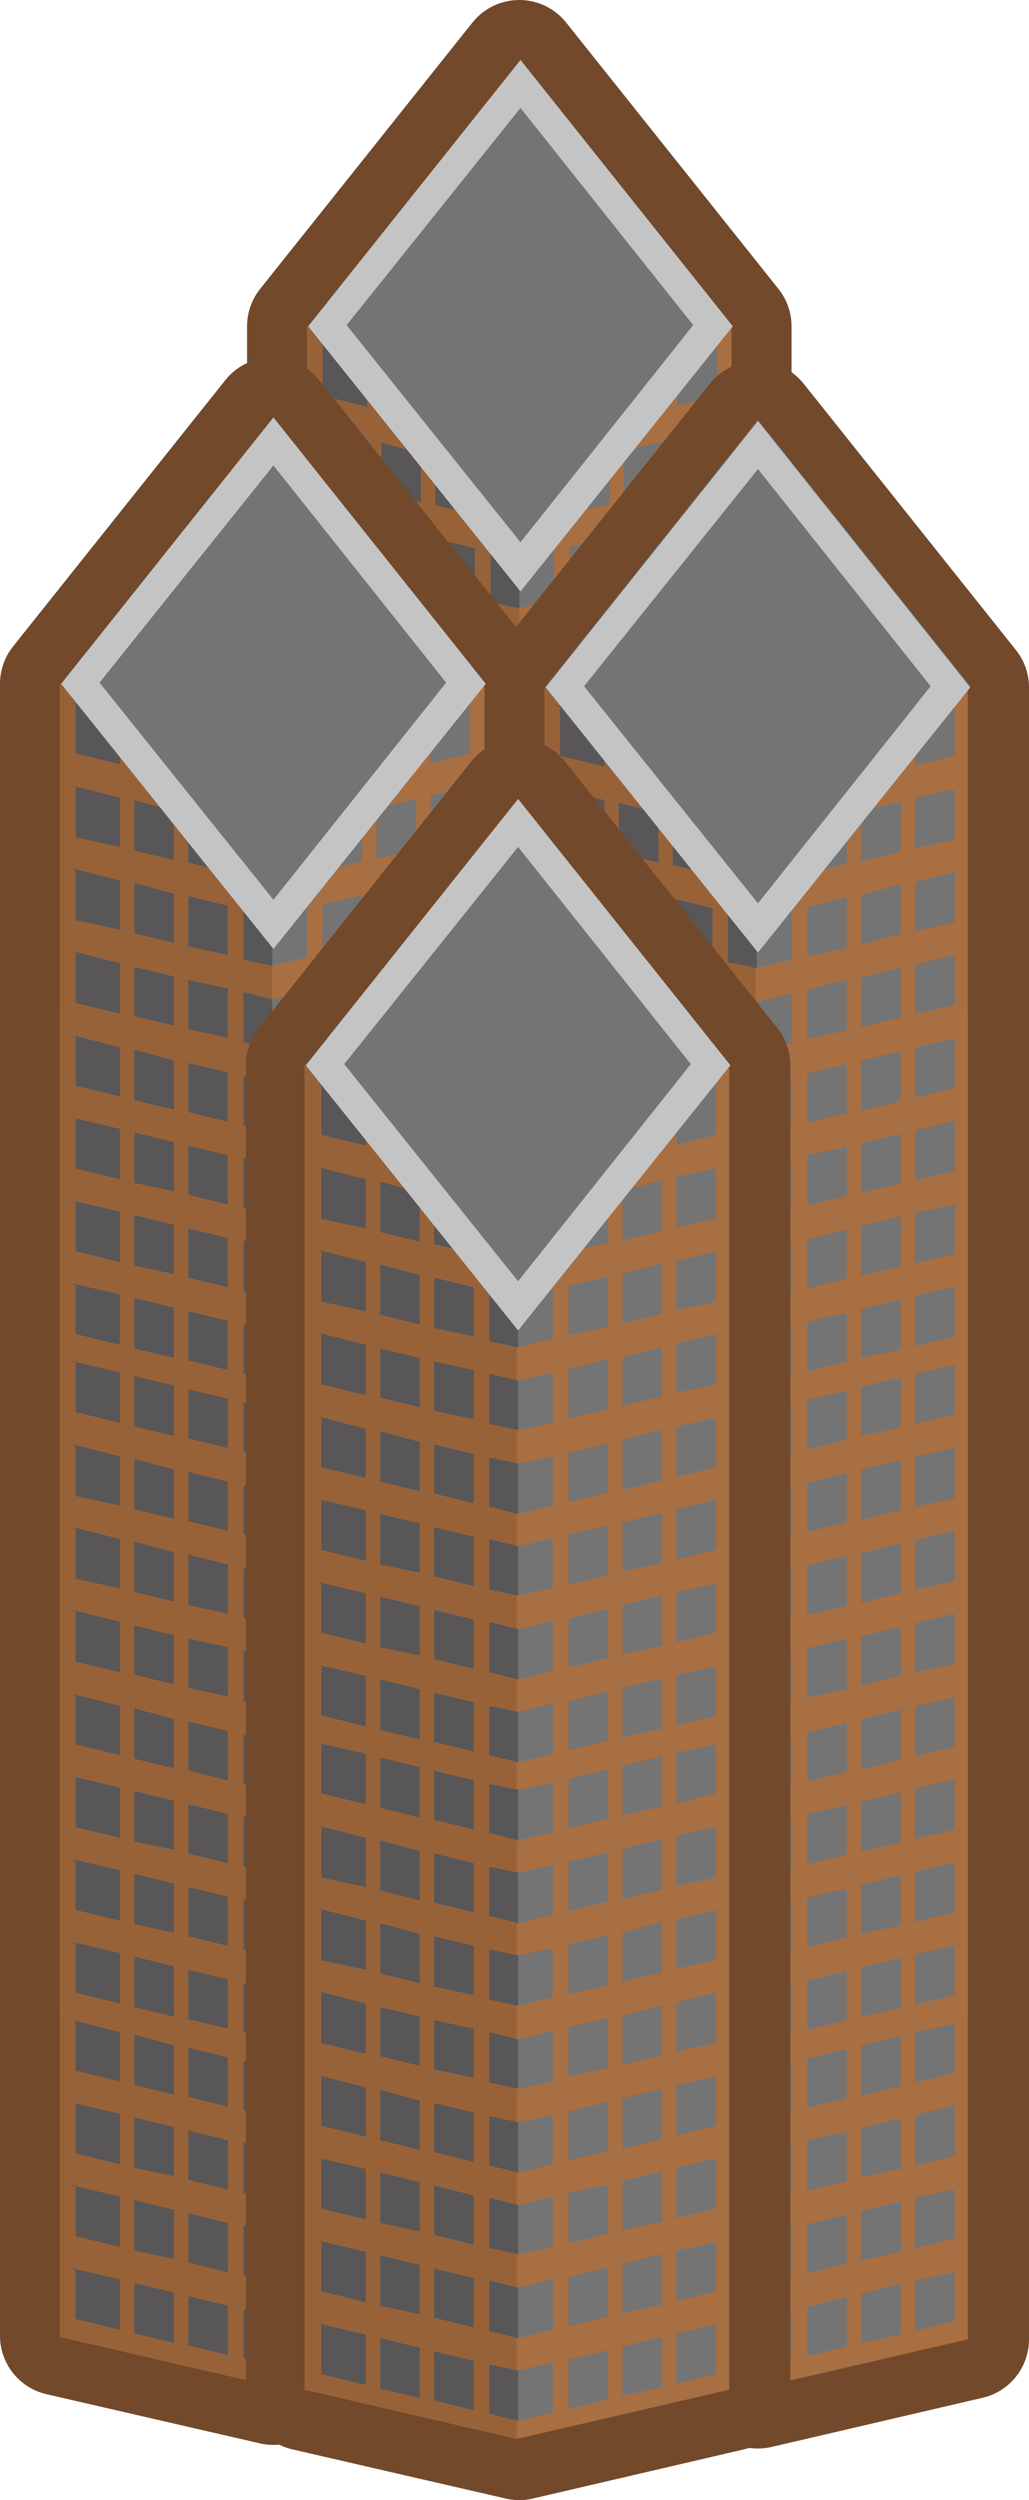<?xml version="1.0" encoding="UTF-8" standalone="no"?>
<svg xmlns:xlink="http://www.w3.org/1999/xlink" height="104.2px" width="42.9px" xmlns="http://www.w3.org/2000/svg">
  <g transform="matrix(1.0, 0.0, 0.0, 1.0, 21.45, 52.1)">
    <path d="M0.2 -49.6 L9.05 -38.5 9.05 30.35 0.25 32.4 -8.65 30.35 -8.65 -38.5 0.2 -49.6" fill="#72492a" fill-rule="evenodd" stroke="none"/>
    <path d="M0.2 -49.6 L-8.65 -38.5 -8.65 30.35 0.25 32.4 9.05 30.35 9.05 -38.5 0.2 -49.6 Z" fill="none" stroke="#72492a" stroke-linecap="round" stroke-linejoin="round" stroke-width="5.0"/>
    <path d="M9.05 -24.9 L9.05 2.55 9.05 2.9 9.05 30.35 0.2 32.4 -8.65 30.35 -8.65 2.9 -8.65 2.55 -8.65 -24.9 0.2 -26.25 9.05 -24.9" fill="#a86f43" fill-rule="evenodd" stroke="none"/>
    <path d="M-8.0 6.8 L-8.3 6.7 -6.15 7.25 -6.15 9.3 -8.0 8.9 -8.0 6.8 M-8.0 3.35 L-8.3 3.25 -6.15 3.75 -6.15 5.85 -8.0 5.4 -8.0 3.35 M-1.0 7.05 L-1.0 5.0 0.2 5.25 1.65 4.95 1.65 7.0 0.2 7.35 -1.0 7.05 M-3.3 7.9 L-1.65 8.3 -1.65 10.35 -3.3 9.95 -3.3 7.9 M-5.55 7.35 L-3.9 7.8 -3.9 9.85 -5.55 9.45 -5.55 7.35 M-5.55 6.0 L-5.55 3.9 -3.9 4.3 -3.9 6.4 -5.55 6.0 M-3.3 6.5 L-3.3 4.45 -1.65 4.85 -1.65 6.9 -3.3 6.5 M4.55 4.25 L6.2 3.85 6.2 5.95 4.55 6.3 4.55 4.25 M3.95 6.45 L2.3 6.85 2.3 4.8 3.95 4.4 3.95 6.45 M0.2 8.7 L1.65 8.4 1.65 10.45 0.2 10.8 -1.0 10.5 -1.0 8.45 0.2 8.7 M4.55 7.7 L6.2 7.3 6.2 9.4 4.55 9.8 4.55 7.7 M3.95 9.9 L2.3 10.3 2.3 8.25 3.95 7.85 3.95 9.9 M8.45 5.4 L6.8 5.8 6.8 3.7 8.45 3.35 8.45 5.4 M6.8 7.15 L8.45 6.8 8.45 8.9 6.8 9.25 6.8 7.15 M8.45 12.35 L6.8 12.7 6.8 10.65 8.45 10.25 8.45 12.35 M6.2 12.85 L4.55 13.25 4.55 11.2 6.2 10.75 6.2 12.85 M6.8 14.1 L8.45 13.7 8.45 15.8 6.8 16.15 6.8 14.1 M6.2 16.3 L4.55 16.7 4.55 14.65 6.2 14.25 6.2 16.3 M8.45 19.25 L6.8 19.65 6.8 17.55 8.45 17.2 8.45 19.25 M6.2 19.8 L4.55 20.2 4.55 18.1 6.2 17.7 6.2 19.8 M6.2 23.25 L4.55 23.6 4.55 21.55 6.2 21.15 6.2 23.25 M6.8 21.0 L8.45 20.6 8.45 22.7 6.8 23.1 6.8 21.0 M3.95 11.3 L3.95 13.4 2.3 13.75 2.3 11.7 3.95 11.3 M0.2 15.65 L1.65 15.3 1.65 17.4 0.2 17.7 -1.0 17.45 -1.0 15.35 0.2 15.65 M0.2 12.15 L1.65 11.85 1.65 13.9 0.2 14.25 -1.0 14.0 -1.0 11.9 0.2 12.15 M3.95 14.75 L3.95 16.85 2.3 17.2 2.3 15.15 3.95 14.75 M-5.55 10.8 L-3.9 11.25 -3.9 13.3 -5.55 12.9 -5.55 10.8 M-3.3 11.35 L-1.65 11.75 -1.65 13.8 -3.3 13.45 -3.3 11.35 M-6.15 12.75 L-8.0 12.35 -8.0 10.25 -8.3 10.15 -6.15 10.7 -6.15 12.75 M-6.15 16.25 L-8.0 15.8 -8.0 13.7 -8.3 13.6 -6.15 14.15 -6.15 16.25 M-5.55 19.85 L-5.55 17.75 -3.9 18.2 -3.9 20.25 -5.55 19.85 M-3.3 18.3 L-1.65 18.7 -1.65 20.75 -3.3 20.35 -3.3 18.3 M-3.3 14.85 L-1.65 15.2 -1.65 17.25 -3.3 16.9 -3.3 14.85 M-5.55 14.3 L-3.9 14.7 -3.9 16.75 -5.55 16.35 -5.55 14.3 M-6.15 19.7 L-8.0 19.25 -8.0 17.2 -8.3 17.1 -6.15 17.65 -6.15 19.7 M-5.55 21.2 L-3.9 21.6 -3.9 23.65 -5.55 23.3 -5.55 21.2 M-6.15 23.15 L-8.0 22.7 -8.0 20.6 -8.3 20.55 -6.15 21.05 -6.15 23.15 M-1.0 20.9 L-1.0 18.85 0.2 19.1 1.65 18.8 1.65 20.85 0.2 21.2 -1.0 20.9 M-3.3 21.75 L-1.65 22.15 -1.65 24.2 -3.3 23.8 -3.3 21.75 M3.95 18.25 L3.95 20.3 2.3 20.7 2.3 18.65 3.95 18.25 M0.2 22.55 L1.65 22.2 1.65 24.3 0.2 24.6 -1.0 24.35 -1.0 22.25 0.2 22.55 M3.95 21.7 L3.95 23.75 2.3 24.15 2.3 22.05 3.95 21.7 M3.95 25.15 L3.95 27.2 2.3 27.6 2.3 25.55 3.95 25.15 M0.2 29.45 L1.65 29.1 1.65 31.2 0.2 31.55 -1.0 31.25 -1.0 29.2 0.2 29.45 M0.2 26.0 L1.65 25.65 1.65 27.75 0.2 28.1 -1.0 27.8 -1.0 25.7 0.2 26.0 M3.95 28.6 L3.95 30.65 2.3 31.05 2.3 29.0 3.95 28.6 M4.55 25.0 L6.2 24.6 6.2 26.7 4.55 27.05 4.55 25.0 M-5.55 26.75 L-5.55 24.65 -3.9 25.05 -3.9 27.1 -5.55 26.75 M-3.3 25.2 L-1.65 25.6 -1.65 27.65 -3.3 27.25 -3.3 25.2 M-6.15 26.6 L-8.0 26.15 -8.0 24.1 -8.3 24.0 -6.15 24.5 -6.15 26.6 M-6.15 30.05 L-8.0 29.6 -8.0 27.55 -8.3 27.45 -6.15 27.95 -6.15 30.05 M-3.3 28.65 L-1.65 29.05 -1.65 31.1 -3.3 30.7 -3.3 28.65 M-5.55 28.1 L-3.9 28.5 -3.9 30.6 -5.55 30.2 -5.55 28.1 M4.55 28.45 L6.2 28.05 6.2 30.15 4.55 30.5 4.55 28.45 M8.45 26.15 L6.8 26.55 6.8 24.45 8.45 24.1 8.45 26.15 M6.8 27.9 L8.45 27.55 8.45 29.6 6.8 30.0 6.8 27.9" fill="#747474" fill-rule="evenodd" stroke="none"/>
    <path d="M0.2 -26.25 L0.2 1.15 0.2 4.95 0.2 32.4 -8.65 30.35 -8.65 2.9 -8.65 2.55 -8.65 -24.9 0.2 -26.25" fill="#986239" fill-rule="evenodd" stroke="none"/>
    <path d="M-8.0 6.8 L-8.3 6.7 -6.15 7.25 -6.15 9.3 -8.0 8.9 -8.0 6.8 M-8.0 3.35 L-8.3 3.25 -6.15 3.75 -6.15 5.85 -8.0 5.4 -8.0 3.35 M-3.3 7.9 L-1.65 8.3 -1.65 10.35 -3.3 9.95 -3.3 7.9 M-5.55 7.35 L-3.9 7.8 -3.9 9.85 -5.55 9.45 -5.55 7.35 M-5.55 6.0 L-5.55 3.9 -3.9 4.3 -3.9 6.4 -5.55 6.0 M-3.3 6.5 L-3.3 4.45 -1.65 4.85 -1.65 6.9 -3.3 6.5 M-1.0 5.0 L0.2 5.25 0.2 7.35 -1.0 7.05 -1.0 5.0 M0.2 8.7 L0.2 10.8 -1.0 10.5 -1.0 8.45 0.2 8.7 M0.2 14.25 L-1.0 14.0 -1.0 11.9 0.2 12.15 0.2 14.25 M-5.55 10.8 L-3.9 11.25 -3.9 13.3 -5.55 12.9 -5.55 10.8 M-3.3 11.35 L-1.65 11.75 -1.65 13.8 -3.3 13.45 -3.3 11.35 M-6.15 12.75 L-8.0 12.35 -8.0 10.25 -8.3 10.15 -6.15 10.7 -6.15 12.75 M-6.15 16.25 L-8.0 15.8 -8.0 13.7 -8.3 13.6 -6.15 14.15 -6.15 16.25 M-3.3 18.3 L-1.65 18.7 -1.65 20.75 -3.3 20.35 -3.3 18.3 M-3.3 14.85 L-1.65 15.2 -1.65 17.25 -3.3 16.9 -3.3 14.85 M-5.55 14.3 L-3.9 14.7 -3.9 16.75 -5.55 16.35 -5.55 14.3 M-6.15 19.7 L-8.0 19.25 -8.0 17.2 -8.3 17.1 -6.15 17.65 -6.15 19.7 M-5.55 21.2 L-3.9 21.6 -3.9 23.65 -5.55 23.3 -5.55 21.2 M-5.55 19.85 L-5.55 17.75 -3.9 18.2 -3.9 20.25 -5.55 19.85 M-6.15 23.15 L-8.0 22.7 -8.0 20.6 -8.3 20.55 -6.15 21.05 -6.15 23.15 M-3.3 21.75 L-1.65 22.15 -1.65 24.2 -3.3 23.8 -3.3 21.75 M-1.0 18.85 L0.2 19.1 0.2 21.2 -1.0 20.9 -1.0 18.85 M-1.0 17.45 L-1.0 15.35 0.2 15.65 0.2 17.7 -1.0 17.45 M0.2 22.55 L0.2 24.6 -1.0 24.35 -1.0 22.25 0.2 22.55 M0.2 28.1 L-1.0 27.8 -1.0 25.7 0.2 26.0 0.2 28.1 M-5.55 26.75 L-5.55 24.65 -3.9 25.05 -3.9 27.1 -5.55 26.75 M-3.3 25.2 L-1.65 25.6 -1.65 27.65 -3.3 27.25 -3.3 25.2 M-6.15 26.6 L-8.0 26.15 -8.0 24.1 -8.3 24.0 -6.15 24.5 -6.15 26.6 M-6.15 30.05 L-8.0 29.6 -8.0 27.55 -8.3 27.45 -6.15 27.95 -6.15 30.05 M-3.3 28.65 L-1.65 29.05 -1.65 31.1 -3.3 30.7 -3.3 28.65 M-5.55 28.1 L-3.9 28.5 -3.9 30.6 -5.55 30.2 -5.55 28.1 M0.2 31.55 L-1.0 31.25 -1.0 29.2 0.2 29.45 0.2 31.55" fill="#585656" fill-rule="evenodd" stroke="none"/>
    <path d="M-8.0 -20.5 L-8.3 -20.6 -6.15 -20.1 -6.15 -18.0 -8.0 -18.45 -8.0 -20.5 M-8.0 -17.05 L-8.3 -17.15 -6.15 -16.6 -6.15 -14.55 -8.0 -14.95 -8.0 -17.05 M-1.0 -16.8 L-1.0 -18.85 0.2 -18.6 1.65 -18.9 1.65 -16.85 0.2 -16.5 -1.0 -16.8 M-3.3 -15.95 L-1.65 -15.55 -1.65 -13.5 -3.3 -13.9 -3.3 -15.95 M-5.55 -16.5 L-3.9 -16.05 -3.9 -14.0 -5.55 -14.4 -5.55 -16.5 M-5.55 -17.85 L-5.55 -19.95 -3.9 -19.55 -3.9 -17.45 -5.55 -17.85 M-3.3 -19.4 L-1.65 -19.0 -1.65 -16.95 -3.3 -17.35 -3.3 -19.4 M4.55 -19.6 L6.2 -20.0 6.2 -17.9 4.55 -17.55 4.55 -19.6 M3.95 -19.45 L3.95 -17.4 2.3 -17.0 2.3 -19.05 3.95 -19.45 M0.2 -15.15 L1.65 -15.45 1.65 -13.4 0.2 -13.05 -1.0 -13.35 -1.0 -15.4 0.2 -15.15 M3.95 -13.95 L2.3 -13.55 2.3 -15.6 3.95 -16.0 3.95 -13.95 M4.55 -16.15 L6.2 -16.55 6.2 -14.45 4.55 -14.05 4.55 -16.15 M8.45 -18.45 L6.8 -18.05 6.8 -20.15 8.45 -20.5 8.45 -18.45 M6.8 -16.7 L8.45 -17.05 8.45 -14.95 6.8 -14.6 6.8 -16.7 M8.45 -11.5 L6.8 -11.15 6.8 -13.2 8.45 -13.6 8.45 -11.5 M6.2 -11.0 L4.55 -10.6 4.55 -12.65 6.2 -13.1 6.2 -11.0 M6.2 -7.55 L4.55 -7.15 4.55 -9.2 6.2 -9.6 6.2 -7.55 M6.8 -9.75 L8.45 -10.15 8.45 -8.05 6.8 -7.7 6.8 -9.75 M8.45 -4.6 L6.8 -4.2 6.8 -6.3 8.45 -6.65 8.45 -4.6 M6.2 -4.05 L4.55 -3.65 4.55 -5.75 6.2 -6.15 6.2 -4.05 M6.8 -2.85 L8.45 -3.25 8.45 -1.15 6.8 -0.75 6.8 -2.85 M6.2 -0.6 L4.55 -0.25 4.55 -2.3 6.2 -2.7 6.2 -0.6 M3.95 -12.55 L3.95 -10.45 2.3 -10.1 2.3 -12.15 3.95 -12.55 M0.2 -8.2 L1.65 -8.55 1.65 -6.45 0.2 -6.15 -1.0 -6.4 -1.0 -8.5 0.2 -8.2 M0.2 -11.7 L1.65 -12.0 1.65 -9.95 0.2 -9.6 -1.0 -9.85 -1.0 -11.95 0.2 -11.7 M3.95 -9.1 L3.95 -7.0 2.3 -6.65 2.3 -8.7 3.95 -9.1 M-5.55 -10.95 L-5.55 -13.05 -3.9 -12.6 -3.9 -10.55 -5.55 -10.95 M-3.3 -12.5 L-1.65 -12.1 -1.65 -10.05 -3.3 -10.4 -3.3 -12.5 M-6.15 -11.1 L-8.0 -11.5 -8.0 -13.6 -8.3 -13.7 -6.15 -13.15 -6.15 -11.1 M-5.55 -9.55 L-3.9 -9.15 -3.9 -7.1 -5.55 -7.5 -5.55 -9.55 M-6.15 -7.6 L-8.0 -8.05 -8.0 -10.15 -8.3 -10.25 -6.15 -9.7 -6.15 -7.6 M-3.3 -5.55 L-1.65 -5.15 -1.65 -3.1 -3.3 -3.5 -3.3 -5.55 M-3.3 -9.0 L-1.65 -8.65 -1.65 -6.6 -3.3 -6.95 -3.3 -9.0 M-6.15 -4.15 L-8.0 -4.6 -8.0 -6.65 -8.3 -6.75 -6.15 -6.2 -6.15 -4.15 M-5.55 -4.0 L-5.55 -6.1 -3.9 -5.65 -3.9 -3.6 -5.55 -4.0 M-6.15 -0.7 L-8.0 -1.15 -8.0 -3.25 -8.3 -3.3 -6.15 -2.8 -6.15 -0.7 M-1.0 -2.95 L-1.0 -5.0 0.2 -4.75 1.65 -5.05 1.65 -3.0 0.2 -2.65 -1.0 -2.95 M-3.3 -2.1 L-1.65 -1.7 -1.65 0.35 -3.3 -0.05 -3.3 -2.1 M-5.55 -2.65 L-3.9 -2.25 -3.9 -0.2 -5.55 -0.55 -5.55 -2.65 M3.95 -5.6 L3.95 -3.55 2.3 -3.15 2.3 -5.2 3.95 -5.6 M0.2 -1.3 L1.65 -1.65 1.65 0.45 0.2 0.75 -1.0 0.5 -1.0 -1.6 0.2 -1.3 M3.95 -2.15 L3.95 -0.1 2.3 0.3 2.3 -1.8 3.95 -2.15 M3.95 1.3 L3.95 3.35 2.3 3.75 2.3 1.7 3.95 1.3 M0.2 5.6 L1.65 5.25 1.65 7.35 0.2 7.7 -1.0 7.4 -1.0 5.35 0.2 5.6 M0.2 2.15 L1.65 1.8 1.65 3.9 0.2 4.25 -1.0 3.95 -1.0 1.85 0.2 2.15 M3.95 4.75 L3.95 6.8 2.3 7.2 2.3 5.15 3.95 4.75 M4.55 1.15 L6.2 0.75 6.2 2.85 4.55 3.2 4.55 1.15 M-3.3 1.35 L-1.65 1.75 -1.65 3.8 -3.3 3.4 -3.3 1.35 M-6.15 2.75 L-8.0 2.3 -8.0 0.25 -8.3 0.15 -6.15 0.65 -6.15 2.75 M-5.55 4.25 L-3.9 4.65 -3.9 6.75 -5.55 6.35 -5.55 4.25 M-5.55 2.9 L-5.55 0.8 -3.9 1.2 -3.9 3.25 -5.55 2.9 M-6.15 6.2 L-8.0 5.75 -8.0 3.7 -8.3 3.6 -6.15 4.1 -6.15 6.2 M-3.3 4.8 L-1.65 5.2 -1.65 7.25 -3.3 6.85 -3.3 4.8 M4.55 4.6 L6.2 4.2 6.2 6.3 4.55 6.65 4.55 4.6 M8.45 2.3 L6.8 2.7 6.8 0.6 8.45 0.25 8.45 2.3 M6.8 4.05 L8.45 3.7 8.45 5.75 6.8 6.15 6.8 4.05" fill="#747474" fill-rule="evenodd" stroke="none"/>
    <path d="M-8.0 -20.5 L-8.3 -20.6 -6.15 -20.1 -6.15 -18.0 -8.0 -18.45 -8.0 -20.5 M-8.0 -17.05 L-8.3 -17.15 -6.15 -16.6 -6.15 -14.55 -8.0 -14.95 -8.0 -17.05 M-3.3 -15.95 L-1.65 -15.55 -1.65 -13.5 -3.3 -13.9 -3.3 -15.95 M-5.55 -16.5 L-3.9 -16.05 -3.9 -14.0 -5.55 -14.4 -5.55 -16.5 M-5.55 -17.85 L-5.55 -19.95 -3.9 -19.55 -3.9 -17.45 -5.55 -17.85 M-3.3 -19.4 L-1.65 -19.0 -1.65 -16.95 -3.3 -17.35 -3.3 -19.4 M-1.0 -18.85 L0.2 -18.6 0.2 -16.5 -1.0 -16.8 -1.0 -18.85 M0.2 -15.15 L0.2 -13.05 -1.0 -13.35 -1.0 -15.4 0.2 -15.15 M0.2 -9.6 L-1.0 -9.85 -1.0 -11.95 0.2 -11.7 0.2 -9.6 M-5.55 -10.95 L-5.55 -13.05 -3.9 -12.6 -3.9 -10.55 -5.55 -10.95 M-3.3 -12.5 L-1.65 -12.1 -1.65 -10.05 -3.3 -10.4 -3.3 -12.5 M-6.15 -11.1 L-8.0 -11.5 -8.0 -13.6 -8.3 -13.7 -6.15 -13.15 -6.15 -11.1 M-5.55 -9.55 L-3.9 -9.15 -3.9 -7.1 -5.55 -7.5 -5.55 -9.55 M-6.15 -7.6 L-8.0 -8.05 -8.0 -10.15 -8.3 -10.25 -6.15 -9.7 -6.15 -7.6 M-5.55 -4.0 L-5.55 -6.1 -3.9 -5.65 -3.9 -3.6 -5.55 -4.0 M-3.3 -5.55 L-1.65 -5.15 -1.65 -3.1 -3.3 -3.5 -3.3 -5.55 M-3.3 -9.0 L-1.65 -8.65 -1.65 -6.6 -3.3 -6.95 -3.3 -9.0 M-6.15 -4.15 L-8.0 -4.6 -8.0 -6.65 -8.3 -6.75 -6.15 -6.2 -6.15 -4.15 M-6.15 -0.7 L-8.0 -1.15 -8.0 -3.25 -8.3 -3.3 -6.15 -2.8 -6.15 -0.7 M-3.3 -2.1 L-1.65 -1.7 -1.65 0.35 -3.3 -0.05 -3.3 -2.1 M-5.55 -2.65 L-3.9 -2.25 -3.9 -0.2 -5.55 -0.55 -5.55 -2.65 M-1.0 -5.0 L0.2 -4.75 0.2 -2.65 -1.0 -2.95 -1.0 -5.0 M-1.0 -6.4 L-1.0 -8.5 0.2 -8.2 0.2 -6.15 -1.0 -6.4 M0.2 -1.3 L0.2 0.75 -1.0 0.5 -1.0 -1.6 0.2 -1.3 M0.2 4.25 L-1.0 3.95 -1.0 1.85 0.2 2.15 0.2 4.25 M-3.3 1.35 L-1.65 1.75 -1.65 3.8 -3.3 3.4 -3.3 1.35 M-6.15 2.75 L-8.0 2.3 -8.0 0.25 -8.3 0.15 -6.15 0.65 -6.15 2.75 M-5.55 4.25 L-3.9 4.65 -3.9 6.75 -5.55 6.35 -5.55 4.25 M-5.55 2.9 L-5.55 0.8 -3.9 1.2 -3.9 3.25 -5.55 2.9 M-6.15 6.2 L-8.0 5.75 -8.0 3.7 -8.3 3.6 -6.15 4.1 -6.15 6.2 M-3.3 4.8 L-1.65 5.2 -1.65 7.25 -3.3 6.85 -3.3 4.8 M0.2 7.7 L-1.0 7.4 -1.0 5.35 0.2 5.6 0.2 7.7" fill="#585656" fill-rule="evenodd" stroke="none"/>
    <path d="M9.05 -38.5 L9.05 -11.05 9.05 -10.7 9.05 16.75 0.2 18.8 -8.65 16.75 -8.65 -10.7 -8.65 -11.05 -8.65 -38.5 0.2 -39.85 9.05 -38.5" fill="#a86f43" fill-rule="evenodd" stroke="none"/>
    <path d="M-8.0 -10.25 L-8.3 -10.35 -6.15 -9.85 -6.15 -7.75 -8.0 -8.2 -8.0 -10.25 M-8.0 -6.8 L-8.3 -6.9 -6.15 -6.35 -6.15 -4.3 -8.0 -4.7 -8.0 -6.8 M-1.0 -6.55 L-1.0 -8.6 0.2 -8.35 1.65 -8.65 1.65 -6.6 0.2 -6.25 -1.0 -6.55 M-3.3 -5.7 L-1.65 -5.3 -1.65 -3.25 -3.3 -3.65 -3.3 -5.7 M-5.55 -6.25 L-3.9 -5.8 -3.9 -3.75 -5.55 -4.15 -5.55 -6.25 M-5.55 -7.6 L-5.55 -9.7 -3.9 -9.3 -3.9 -7.2 -5.55 -7.6 M-3.3 -9.15 L-1.65 -8.75 -1.65 -6.7 -3.3 -7.1 -3.3 -9.15 M4.55 -9.35 L6.2 -9.75 6.2 -7.65 4.55 -7.3 4.55 -9.35 M3.95 -9.2 L3.95 -7.15 2.3 -6.75 2.3 -8.8 3.95 -9.2 M0.2 -4.9 L1.65 -5.2 1.65 -3.15 0.2 -2.8 -1.0 -3.1 -1.0 -5.15 0.2 -4.9 M3.95 -3.7 L2.3 -3.3 2.3 -5.35 3.95 -5.75 3.95 -3.7 M4.55 -5.9 L6.2 -6.3 6.2 -4.2 4.55 -3.8 4.55 -5.9 M8.45 -8.2 L6.8 -7.8 6.8 -9.9 8.45 -10.25 8.45 -8.2 M6.8 -6.45 L8.45 -6.8 8.45 -4.7 6.8 -4.35 6.8 -6.45 M8.45 -1.25 L6.8 -0.9 6.8 -2.95 8.45 -3.35 8.45 -1.25 M6.2 -0.75 L4.55 -0.35 4.55 -2.4 6.2 -2.85 6.2 -0.75 M6.2 2.7 L4.55 3.1 4.55 1.05 6.2 0.65 6.2 2.7 M6.8 0.5 L8.45 0.1 8.45 2.2 6.8 2.55 6.8 0.5 M8.45 5.65 L6.8 6.05 6.8 3.95 8.45 3.6 8.45 5.65 M6.2 6.2 L4.55 6.6 4.55 4.5 6.2 4.1 6.2 6.2 M6.8 7.4 L8.45 7.0 8.45 9.1 6.8 9.5 6.8 7.4 M6.2 9.65 L4.55 10.0 4.55 7.95 6.2 7.55 6.2 9.65 M3.95 -2.3 L3.95 -0.2 2.3 0.15 2.3 -1.9 3.95 -2.3 M0.2 2.05 L1.65 1.7 1.65 3.8 0.2 4.1 -1.0 3.85 -1.0 1.75 0.2 2.05 M0.2 -1.45 L1.65 -1.75 1.65 0.3 0.2 0.65 -1.0 0.4 -1.0 -1.7 0.2 -1.45 M3.95 1.15 L3.95 3.25 2.3 3.6 2.3 1.55 3.95 1.15 M-3.3 -2.25 L-1.65 -1.85 -1.65 0.2 -3.3 -0.15 -3.3 -2.25 M-6.15 -0.85 L-8.0 -1.25 -8.0 -3.35 -8.3 -3.45 -6.15 -2.9 -6.15 -0.85 M-5.55 0.7 L-3.9 1.1 -3.9 3.15 -5.55 2.75 -5.55 0.7 M-5.55 -2.8 L-3.9 -2.35 -3.9 -0.3 -5.55 -0.7 -5.55 -2.8 M-6.15 2.65 L-8.0 2.2 -8.0 0.1 -8.3 0.0 -6.15 0.55 -6.15 2.65 M-3.3 4.7 L-1.65 5.1 -1.65 7.15 -3.3 6.75 -3.3 4.7 M-3.3 1.25 L-1.65 1.6 -1.65 3.65 -3.3 3.3 -3.3 1.25 M-6.15 6.1 L-8.0 5.65 -8.0 3.6 -8.3 3.5 -6.15 4.05 -6.15 6.1 M-5.55 4.15 L-3.9 4.6 -3.9 6.65 -5.55 6.25 -5.55 4.15 M-6.15 9.55 L-8.0 9.1 -8.0 7.0 -8.3 6.95 -6.15 7.45 -6.15 9.55 M-1.0 7.3 L-1.0 5.25 0.2 5.5 1.65 5.2 1.65 7.25 0.2 7.6 -1.0 7.3 M-3.3 8.15 L-1.65 8.55 -1.65 10.6 -3.3 10.2 -3.3 8.15 M-5.55 7.6 L-3.9 8.0 -3.9 10.05 -5.55 9.7 -5.55 7.6 M3.95 4.65 L3.95 6.7 2.3 7.1 2.3 5.05 3.95 4.65 M0.2 8.95 L1.65 8.6 1.65 10.7 0.2 11.0 -1.0 10.75 -1.0 8.65 0.2 8.95 M3.95 8.1 L3.95 10.15 2.3 10.55 2.3 8.45 3.95 8.1 M3.95 11.55 L3.95 13.6 2.3 14.0 2.3 11.95 3.95 11.55 M0.2 15.85 L1.65 15.5 1.65 17.6 0.2 17.95 -1.0 17.65 -1.0 15.6 0.2 15.85 M0.2 12.4 L1.65 12.05 1.65 14.15 0.2 14.5 -1.0 14.2 -1.0 12.1 0.2 12.4 M3.95 15.0 L3.95 17.05 2.3 17.45 2.3 15.4 3.95 15.0 M4.55 11.4 L6.2 11.0 6.2 13.1 4.55 13.45 4.55 11.4 M-3.3 11.6 L-1.65 12.0 -1.65 14.05 -3.3 13.65 -3.3 11.6 M-6.15 13.0 L-8.0 12.55 -8.0 10.5 -8.3 10.4 -6.15 10.9 -6.15 13.0 M-5.55 14.5 L-3.9 14.9 -3.9 17.0 -5.55 16.6 -5.55 14.5 M-5.55 13.15 L-5.55 11.05 -3.9 11.45 -3.9 13.5 -5.55 13.15 M-6.15 16.45 L-8.0 16.0 -8.0 13.95 -8.3 13.85 -6.15 14.35 -6.15 16.45 M-3.3 15.05 L-1.65 15.45 -1.65 17.5 -3.3 17.1 -3.3 15.05 M4.55 14.85 L6.2 14.45 6.2 16.55 4.55 16.9 4.55 14.85 M8.45 12.55 L6.8 12.95 6.8 10.85 8.45 10.5 8.45 12.55 M6.8 14.3 L8.45 13.95 8.45 16.0 6.8 16.4 6.8 14.3" fill="#747474" fill-rule="evenodd" stroke="none"/>
    <path d="M0.2 -39.85 L0.2 -12.45 0.2 -8.65 0.2 18.8 -8.65 16.75 -8.65 -10.7 -8.65 -11.05 -8.65 -38.5 0.2 -39.85" fill="#986239" fill-rule="evenodd" stroke="none"/>
    <path d="M-8.0 -10.25 L-8.3 -10.35 -6.15 -9.85 -6.15 -7.75 -8.0 -8.2 -8.0 -10.25 M-8.0 -6.8 L-8.3 -6.9 -6.15 -6.35 -6.15 -4.3 -8.0 -4.7 -8.0 -6.8 M-3.3 -5.7 L-1.65 -5.3 -1.65 -3.25 -3.3 -3.65 -3.3 -5.7 M-5.55 -6.25 L-3.9 -5.8 -3.9 -3.75 -5.55 -4.15 -5.55 -6.25 M-5.55 -7.6 L-5.55 -9.7 -3.9 -9.3 -3.9 -7.2 -5.55 -7.6 M-3.3 -9.15 L-1.65 -8.75 -1.65 -6.7 -3.3 -7.1 -3.3 -9.15 M-1.0 -8.6 L0.2 -8.35 0.2 -6.25 -1.0 -6.55 -1.0 -8.6 M0.2 -4.9 L0.2 -2.8 -1.0 -3.1 -1.0 -5.15 0.2 -4.9 M0.2 0.65 L-1.0 0.4 -1.0 -1.7 0.2 -1.45 0.2 0.65 M-3.3 -2.25 L-1.65 -1.85 -1.65 0.2 -3.3 -0.15 -3.3 -2.25 M-6.15 -0.85 L-8.0 -1.25 -8.0 -3.35 -8.3 -3.45 -6.15 -2.9 -6.15 -0.85 M-5.55 0.7 L-3.9 1.1 -3.9 3.15 -5.55 2.75 -5.55 0.7 M-5.55 -2.8 L-3.9 -2.35 -3.9 -0.3 -5.55 -0.7 -5.55 -2.8 M-6.15 2.65 L-8.0 2.2 -8.0 0.1 -8.3 0.0 -6.15 0.55 -6.15 2.65 M-5.55 6.25 L-5.55 4.15 -3.9 4.6 -3.9 6.65 -5.55 6.25 M-3.3 4.7 L-1.65 5.1 -1.65 7.15 -3.3 6.75 -3.3 4.7 M-3.3 1.25 L-1.65 1.6 -1.65 3.65 -3.3 3.3 -3.3 1.25 M-6.15 6.1 L-8.0 5.65 -8.0 3.6 -8.3 3.5 -6.15 4.05 -6.15 6.1 M-6.15 9.55 L-8.0 9.1 -8.0 7.0 -8.3 6.95 -6.15 7.45 -6.15 9.55 M-3.3 8.15 L-1.65 8.55 -1.65 10.6 -3.3 10.2 -3.3 8.15 M-5.55 7.6 L-3.9 8.0 -3.9 10.05 -5.55 9.7 -5.55 7.6 M-1.0 5.25 L0.2 5.5 0.2 7.6 -1.0 7.3 -1.0 5.25 M0.2 8.95 L0.2 11.0 -1.0 10.75 -1.0 8.65 0.2 8.95 M-1.0 3.85 L-1.0 1.75 0.2 2.05 0.2 4.1 -1.0 3.85 M0.2 14.5 L-1.0 14.2 -1.0 12.1 0.2 12.4 0.2 14.5 M-3.3 11.6 L-1.65 12.0 -1.65 14.05 -3.3 13.65 -3.3 11.6 M-6.15 13.0 L-8.0 12.55 -8.0 10.5 -8.3 10.4 -6.15 10.9 -6.15 13.0 M-5.55 14.5 L-3.9 14.9 -3.9 17.0 -5.55 16.6 -5.55 14.5 M-5.55 13.15 L-5.55 11.05 -3.9 11.45 -3.9 13.5 -5.55 13.15 M-6.15 16.45 L-8.0 16.0 -8.0 13.95 -8.3 13.85 -6.15 14.35 -6.15 16.45 M-3.3 15.05 L-1.65 15.45 -1.65 17.5 -3.3 17.1 -3.3 15.05 M0.2 17.95 L-1.0 17.65 -1.0 15.6 0.2 15.85 0.2 17.95" fill="#585656" fill-rule="evenodd" stroke="none"/>
    <path d="M-8.0 -34.2 L-8.3 -34.3 -6.15 -33.75 -6.15 -31.7 -8.0 -32.1 -8.0 -34.2 M-8.0 -37.65 L-8.3 -37.75 -6.15 -37.25 -6.15 -35.15 -8.0 -35.6 -8.0 -37.65 M-1.0 -33.95 L-1.0 -36.0 0.2 -35.75 1.65 -36.05 1.65 -34.0 0.2 -33.65 -1.0 -33.95 M-3.3 -33.1 L-1.65 -32.7 -1.65 -30.65 -3.3 -31.05 -3.3 -33.1 M-5.55 -33.65 L-3.9 -33.2 -3.9 -31.15 -5.55 -31.55 -5.55 -33.65 M-5.55 -35.0 L-5.55 -37.1 -3.9 -36.7 -3.9 -34.6 -5.55 -35.0 M-3.3 -34.5 L-3.3 -36.55 -1.65 -36.15 -1.65 -34.1 -3.3 -34.5 M4.55 -36.75 L6.2 -37.15 6.2 -35.05 4.55 -34.7 4.55 -36.75 M3.95 -34.55 L2.3 -34.15 2.3 -36.2 3.95 -36.6 3.95 -34.55 M0.2 -32.3 L1.65 -32.6 1.65 -30.55 0.2 -30.2 -1.0 -30.5 -1.0 -32.55 0.2 -32.3 M4.55 -33.3 L6.2 -33.7 6.2 -31.6 4.55 -31.2 4.55 -33.3 M3.95 -31.1 L2.3 -30.7 2.3 -32.75 3.95 -33.15 3.95 -31.1 M8.45 -35.6 L6.8 -35.2 6.8 -37.3 8.45 -37.65 8.45 -35.6 M6.8 -33.85 L8.45 -34.2 8.45 -32.1 6.8 -31.75 6.8 -33.85 M8.45 -28.65 L6.8 -28.3 6.8 -30.35 8.45 -30.75 8.45 -28.65 M6.2 -28.15 L4.55 -27.75 4.55 -29.8 6.2 -30.25 6.2 -28.15 M6.8 -26.9 L8.45 -27.3 8.45 -25.2 6.8 -24.85 6.8 -26.9 M6.2 -24.7 L4.55 -24.3 4.55 -26.35 6.2 -26.75 6.2 -24.7 M8.45 -21.75 L6.8 -21.35 6.8 -23.45 8.45 -23.8 8.45 -21.75 M6.2 -21.2 L4.55 -20.8 4.55 -22.9 6.2 -23.3 6.2 -21.2 M6.2 -17.75 L4.55 -17.4 4.55 -19.45 6.2 -19.85 6.2 -17.75 M6.8 -20.0 L8.45 -20.4 8.45 -18.3 6.8 -17.9 6.8 -20.0 M3.95 -29.7 L3.95 -27.6 2.3 -27.25 2.3 -29.3 3.95 -29.7 M0.2 -25.35 L1.65 -25.7 1.65 -23.6 0.2 -23.3 -1.0 -23.55 -1.0 -25.65 0.2 -25.35 M0.2 -28.85 L1.65 -29.15 1.65 -27.1 0.2 -26.75 -1.0 -27.0 -1.0 -29.1 0.2 -28.85 M3.95 -26.25 L3.95 -24.15 2.3 -23.8 2.3 -25.85 3.95 -26.25 M-3.3 -29.65 L-1.65 -29.25 -1.65 -27.2 -3.3 -27.55 -3.3 -29.65 M-6.15 -28.25 L-8.0 -28.65 -8.0 -30.75 -8.3 -30.85 -6.15 -30.3 -6.15 -28.25 M-5.55 -28.1 L-5.55 -30.2 -3.9 -29.75 -3.9 -27.7 -5.55 -28.1 M-6.15 -24.75 L-8.0 -25.2 -8.0 -27.3 -8.3 -27.4 -6.15 -26.85 -6.15 -24.75 M-5.55 -21.15 L-5.55 -23.25 -3.9 -22.8 -3.9 -20.75 -5.55 -21.15 M-3.3 -22.7 L-1.65 -22.3 -1.65 -20.25 -3.3 -20.65 -3.3 -22.7 M-3.3 -26.15 L-1.65 -25.8 -1.65 -23.75 -3.3 -24.1 -3.3 -26.15 M-5.55 -26.7 L-3.9 -26.3 -3.9 -24.25 -5.55 -24.65 -5.55 -26.7 M-6.15 -21.3 L-8.0 -21.75 -8.0 -23.8 -8.3 -23.9 -6.15 -23.35 -6.15 -21.3 M-5.55 -19.8 L-3.9 -19.4 -3.9 -17.35 -5.55 -17.7 -5.55 -19.8 M-6.15 -17.85 L-8.0 -18.3 -8.0 -20.4 -8.3 -20.45 -6.15 -19.95 -6.15 -17.85 M-1.0 -20.1 L-1.0 -22.15 0.2 -21.9 1.65 -22.2 1.65 -20.15 0.2 -19.8 -1.0 -20.1 M-3.3 -19.25 L-1.65 -18.85 -1.65 -16.8 -3.3 -17.2 -3.3 -19.25 M3.95 -22.75 L3.95 -20.7 2.3 -20.3 2.3 -22.35 3.95 -22.75 M0.2 -18.45 L1.65 -18.8 1.65 -16.7 0.2 -16.4 -1.0 -16.65 -1.0 -18.75 0.2 -18.45 M3.95 -19.3 L3.95 -17.25 2.3 -16.85 2.3 -18.95 3.95 -19.3 M3.95 -15.85 L3.95 -13.8 2.3 -13.4 2.3 -15.45 3.95 -15.85 M0.2 -11.55 L1.65 -11.9 1.65 -9.8 0.2 -9.45 -1.0 -9.75 -1.0 -11.8 0.2 -11.55 M0.2 -15.0 L1.65 -15.35 1.65 -13.25 0.2 -12.9 -1.0 -13.2 -1.0 -15.3 0.2 -15.0 M3.95 -12.4 L3.95 -10.35 2.3 -9.95 2.3 -12.0 3.95 -12.4 M4.55 -16.0 L6.2 -16.4 6.2 -14.3 4.55 -13.95 4.55 -16.0 M-5.55 -14.25 L-5.55 -16.35 -3.9 -15.95 -3.9 -13.9 -5.55 -14.25 M-3.3 -15.8 L-1.65 -15.4 -1.65 -13.35 -3.3 -13.75 -3.3 -15.8 M-6.15 -14.4 L-8.0 -14.85 -8.0 -16.9 -8.3 -17.0 -6.15 -16.5 -6.15 -14.4 M-6.15 -10.95 L-8.0 -11.4 -8.0 -13.45 -8.3 -13.55 -6.15 -13.05 -6.15 -10.95 M-3.3 -12.35 L-1.65 -11.95 -1.65 -9.9 -3.3 -10.3 -3.3 -12.35 M-5.55 -12.9 L-3.9 -12.5 -3.9 -10.4 -5.55 -10.8 -5.55 -12.9 M4.55 -12.55 L6.2 -12.95 6.2 -10.85 4.55 -10.5 4.55 -12.55 M8.45 -14.85 L6.8 -14.45 6.8 -16.55 8.45 -16.9 8.45 -14.85 M6.8 -13.1 L8.45 -13.45 8.45 -11.4 6.8 -11.0 6.8 -13.1" fill="#747474" fill-rule="evenodd" stroke="none"/>
    <path d="M-8.0 -34.2 L-8.3 -34.3 -6.15 -33.75 -6.15 -31.7 -8.0 -32.1 -8.0 -34.2 M-8.0 -37.65 L-8.3 -37.75 -6.15 -37.25 -6.15 -35.15 -8.0 -35.6 -8.0 -37.65 M-3.3 -33.1 L-1.65 -32.7 -1.65 -30.65 -3.3 -31.05 -3.3 -33.1 M-5.55 -33.65 L-3.9 -33.2 -3.9 -31.15 -5.55 -31.55 -5.55 -33.65 M-5.55 -35.0 L-5.55 -37.1 -3.9 -36.7 -3.9 -34.6 -5.55 -35.0 M-3.3 -34.5 L-3.3 -36.55 -1.65 -36.15 -1.65 -34.1 -3.3 -34.5 M-1.0 -36.0 L0.2 -35.75 0.2 -33.65 -1.0 -33.95 -1.0 -36.0 M0.2 -32.3 L0.2 -30.2 -1.0 -30.5 -1.0 -32.55 0.2 -32.3 M0.2 -26.75 L-1.0 -27.0 -1.0 -29.1 0.2 -28.85 0.2 -26.75 M-3.3 -29.65 L-1.65 -29.25 -1.65 -27.2 -3.3 -27.55 -3.3 -29.65 M-6.15 -28.25 L-8.0 -28.65 -8.0 -30.75 -8.3 -30.85 -6.15 -30.3 -6.15 -28.25 M-5.55 -28.1 L-5.55 -30.2 -3.9 -29.75 -3.9 -27.7 -5.55 -28.1 M-6.15 -24.75 L-8.0 -25.2 -8.0 -27.3 -8.3 -27.4 -6.15 -26.85 -6.15 -24.75 M-3.3 -22.7 L-1.65 -22.3 -1.65 -20.25 -3.3 -20.65 -3.3 -22.7 M-3.3 -26.15 L-1.65 -25.8 -1.65 -23.75 -3.3 -24.1 -3.3 -26.15 M-5.55 -26.7 L-3.9 -26.3 -3.9 -24.25 -5.55 -24.65 -5.55 -26.7 M-6.15 -21.3 L-8.0 -21.75 -8.0 -23.8 -8.3 -23.9 -6.15 -23.35 -6.15 -21.3 M-5.55 -19.8 L-3.9 -19.4 -3.9 -17.35 -5.55 -17.7 -5.55 -19.8 M-5.55 -23.25 L-3.9 -22.8 -3.9 -20.75 -5.55 -21.15 -5.55 -23.25 M-6.15 -17.85 L-8.0 -18.3 -8.0 -20.4 -8.3 -20.45 -6.15 -19.95 -6.15 -17.85 M-3.3 -19.25 L-1.65 -18.85 -1.65 -16.8 -3.3 -17.2 -3.3 -19.25 M-1.0 -22.15 L0.2 -21.9 0.2 -19.8 -1.0 -20.1 -1.0 -22.15 M0.2 -18.45 L0.2 -16.4 -1.0 -16.65 -1.0 -18.75 0.2 -18.45 M-1.0 -23.55 L-1.0 -25.65 0.2 -25.35 0.2 -23.3 -1.0 -23.55 M0.2 -12.9 L-1.0 -13.2 -1.0 -15.3 0.2 -15.0 0.2 -12.9 M-5.55 -14.25 L-5.55 -16.35 -3.9 -15.95 -3.9 -13.9 -5.55 -14.25 M-3.3 -15.8 L-1.65 -15.4 -1.65 -13.35 -3.3 -13.75 -3.3 -15.8 M-6.15 -14.4 L-8.0 -14.85 -8.0 -16.9 -8.3 -17.0 -6.15 -16.5 -6.15 -14.4 M-6.15 -10.95 L-8.0 -11.4 -8.0 -13.45 -8.3 -13.55 -6.15 -13.05 -6.15 -10.95 M-3.3 -12.35 L-1.65 -11.95 -1.65 -9.9 -3.3 -10.3 -3.3 -12.35 M-5.55 -12.9 L-3.9 -12.5 -3.9 -10.4 -5.55 -10.8 -5.55 -12.9 M0.2 -9.45 L-1.0 -9.75 -1.0 -11.8 0.2 -11.55 0.2 -9.45" fill="#585656" fill-rule="evenodd" stroke="none"/>
    <path d="M-8.6 -38.5 L0.25 -49.6 9.1 -38.5 0.25 -27.45 -8.6 -38.5" fill="#747474" fill-rule="evenodd" stroke="none"/>
    <path d="M-7.0 -38.55 L0.25 -29.5 7.45 -38.55 0.25 -47.6 -7.0 -38.55 M0.25 -49.6 L9.1 -38.5 0.25 -27.45 -8.6 -38.5 0.25 -49.6" fill="#c4c4c4" fill-rule="evenodd" stroke="none"/>
    <path d="M10.1 -34.55 L18.95 -23.45 18.95 45.4 10.15 47.45 1.25 45.4 1.25 -23.45 10.1 -34.55" fill="#72492a" fill-rule="evenodd" stroke="none"/>
    <path d="M10.1 -34.55 L1.25 -23.45 1.25 45.4 10.15 47.45 18.95 45.4 18.95 -23.45 10.1 -34.55 Z" fill="none" stroke="#72492a" stroke-linecap="round" stroke-linejoin="round" stroke-width="5.0"/>
    <path d="M18.9 -9.85 L18.9 17.6 18.9 17.95 18.9 45.4 10.05 47.45 1.2 45.4 1.2 17.95 1.2 17.6 1.2 -9.85 10.05 -11.2 18.9 -9.85" fill="#a86f43" fill-rule="evenodd" stroke="none"/>
    <path d="M1.9 21.85 L1.6 21.75 3.75 22.3 3.75 24.35 1.9 23.95 1.9 21.85 M1.9 18.4 L1.6 18.3 3.75 18.8 3.75 20.9 1.9 20.45 1.9 18.4 M8.9 22.1 L8.9 20.05 10.1 20.3 11.55 20.0 11.55 22.05 10.1 22.4 8.9 22.1 M6.6 22.95 L8.25 23.35 8.25 25.4 6.6 25.0 6.6 22.95 M4.35 22.4 L6.0 22.85 6.0 24.9 4.35 24.5 4.35 22.4 M4.35 21.05 L4.35 18.95 6.0 19.35 6.0 21.45 4.35 21.05 M6.6 21.55 L6.6 19.5 8.25 19.9 8.25 21.95 6.6 21.55 M14.45 19.3 L16.1 18.9 16.1 21.0 14.45 21.35 14.45 19.3 M13.85 21.5 L12.2 21.9 12.2 19.85 13.85 19.45 13.85 21.5 M10.1 23.75 L11.55 23.45 11.55 25.5 10.1 25.85 8.9 25.55 8.9 23.5 10.1 23.75 M14.45 22.75 L16.1 22.35 16.1 24.45 14.45 24.85 14.45 22.75 M13.85 24.95 L12.2 25.35 12.2 23.3 13.85 22.9 13.85 24.95 M18.35 20.45 L16.7 20.85 16.7 18.75 18.35 18.4 18.35 20.45 M16.7 22.2 L18.35 21.85 18.35 23.95 16.7 24.3 16.7 22.2 M18.35 27.4 L16.7 27.75 16.7 25.7 18.35 25.3 18.35 27.4 M16.1 27.9 L14.45 28.3 14.45 26.25 16.1 25.8 16.1 27.9 M16.7 29.15 L18.35 28.75 18.35 30.85 16.7 31.2 16.7 29.15 M16.1 31.35 L14.45 31.75 14.45 29.7 16.1 29.3 16.1 31.35 M18.35 34.3 L16.7 34.7 16.7 32.6 18.35 32.25 18.35 34.3 M16.1 34.85 L14.45 35.25 14.45 33.15 16.1 32.75 16.1 34.85 M16.1 38.3 L14.45 38.65 14.45 36.6 16.1 36.2 16.1 38.3 M16.7 36.05 L18.35 35.65 18.35 37.75 16.7 38.15 16.7 36.05 M13.85 26.35 L13.85 28.45 12.2 28.8 12.2 26.75 13.85 26.35 M10.1 30.7 L11.55 30.35 11.55 32.45 10.1 32.75 8.9 32.5 8.9 30.4 10.1 30.7 M10.1 27.2 L11.55 26.9 11.55 28.95 10.1 29.3 8.9 29.05 8.9 26.95 10.1 27.2 M13.85 29.8 L13.85 31.9 12.2 32.25 12.2 30.2 13.85 29.8 M4.35 25.85 L6.0 26.3 6.0 28.35 4.35 27.95 4.35 25.85 M6.6 26.4 L8.25 26.8 8.25 28.85 6.6 28.5 6.6 26.4 M3.75 27.8 L1.9 27.4 1.9 25.3 1.6 25.2 3.75 25.75 3.75 27.8 M3.75 31.3 L1.9 30.85 1.9 28.75 1.6 28.65 3.75 29.2 3.75 31.3 M4.35 34.9 L4.35 32.8 6.0 33.25 6.0 35.3 4.35 34.9 M6.6 33.35 L8.25 33.75 8.25 35.8 6.6 35.4 6.6 33.35 M6.6 29.9 L8.25 30.25 8.25 32.3 6.6 31.95 6.6 29.9 M4.35 29.35 L6.0 29.75 6.0 31.8 4.35 31.4 4.35 29.35 M3.75 34.75 L1.9 34.3 1.9 32.25 1.6 32.15 3.75 32.7 3.75 34.75 M4.35 36.25 L6.0 36.65 6.0 38.7 4.35 38.35 4.35 36.25 M3.75 38.2 L1.9 37.75 1.9 35.65 1.6 35.6 3.75 36.1 3.75 38.2 M8.9 35.95 L8.9 33.9 10.1 34.15 11.55 33.85 11.55 35.9 10.1 36.25 8.9 35.95 M6.6 36.8 L8.25 37.2 8.25 39.25 6.6 38.85 6.6 36.8 M13.85 33.3 L13.85 35.35 12.2 35.75 12.2 33.7 13.85 33.3 M10.1 37.6 L11.55 37.25 11.55 39.35 10.1 39.65 8.9 39.4 8.9 37.3 10.1 37.6 M13.85 36.75 L13.85 38.8 12.2 39.2 12.2 37.1 13.85 36.75 M13.85 40.2 L13.85 42.25 12.2 42.65 12.2 40.6 13.85 40.2 M10.1 44.5 L11.55 44.15 11.55 46.25 10.1 46.6 8.9 46.3 8.9 44.25 10.1 44.5 M10.1 41.05 L11.55 40.7 11.55 42.8 10.1 43.15 8.9 42.85 8.9 40.75 10.1 41.05 M13.85 43.65 L13.85 45.7 12.2 46.1 12.2 44.05 13.85 43.65 M14.45 40.05 L16.1 39.65 16.1 41.75 14.45 42.1 14.45 40.05 M4.35 41.8 L4.35 39.7 6.0 40.1 6.0 42.15 4.35 41.8 M6.6 40.25 L8.25 40.65 8.25 42.7 6.6 42.3 6.6 40.25 M3.75 41.65 L1.9 41.2 1.9 39.15 1.6 39.05 3.75 39.55 3.75 41.65 M3.75 45.1 L1.9 44.65 1.9 42.6 1.6 42.5 3.75 43.0 3.75 45.1 M6.6 43.7 L8.25 44.1 8.25 46.15 6.6 45.75 6.6 43.7 M4.35 43.15 L6.0 43.55 6.0 45.65 4.35 45.25 4.35 43.15 M14.45 43.5 L16.1 43.1 16.1 45.2 14.45 45.55 14.45 43.5 M18.35 41.2 L16.7 41.6 16.7 39.5 18.35 39.15 18.35 41.2 M16.7 42.95 L18.35 42.6 18.35 44.65 16.7 45.05 16.7 42.95" fill="#747474" fill-rule="evenodd" stroke="none"/>
    <path d="M10.05 -11.2 L10.05 16.2 10.05 20.0 10.05 47.45 1.2 45.4 1.2 17.95 1.2 17.6 1.2 -9.85 10.05 -11.2" fill="#986239" fill-rule="evenodd" stroke="none"/>
    <path d="M1.9 21.85 L1.6 21.75 3.75 22.3 3.75 24.35 1.9 23.95 1.9 21.85 M1.9 18.4 L1.6 18.3 3.75 18.8 3.75 20.9 1.9 20.45 1.9 18.4 M6.6 22.95 L8.25 23.35 8.25 25.4 6.6 25.0 6.6 22.95 M4.35 22.4 L6.0 22.85 6.0 24.9 4.35 24.5 4.35 22.4 M4.35 21.05 L4.35 18.95 6.0 19.35 6.0 21.45 4.35 21.05 M6.6 21.55 L6.6 19.5 8.25 19.9 8.25 21.95 6.6 21.55 M8.9 20.05 L10.1 20.3 10.1 22.4 8.9 22.1 8.9 20.05 M10.1 23.75 L10.1 25.85 8.9 25.55 8.9 23.5 10.1 23.75 M10.1 29.3 L8.9 29.05 8.9 26.95 10.1 27.2 10.1 29.3 M4.35 25.85 L6.0 26.3 6.0 28.35 4.35 27.95 4.35 25.85 M6.6 26.4 L8.25 26.8 8.25 28.85 6.6 28.5 6.6 26.4 M3.75 27.8 L1.9 27.4 1.9 25.3 1.6 25.2 3.75 25.75 3.75 27.8 M3.75 31.3 L1.9 30.85 1.9 28.75 1.6 28.65 3.75 29.2 3.75 31.3 M6.6 33.35 L8.25 33.75 8.25 35.8 6.6 35.4 6.6 33.35 M6.6 29.9 L8.25 30.25 8.25 32.3 6.6 31.95 6.6 29.9 M4.35 29.35 L6.0 29.75 6.0 31.8 4.35 31.4 4.35 29.35 M3.75 34.75 L1.9 34.3 1.9 32.25 1.6 32.15 3.75 32.7 3.75 34.75 M4.35 36.25 L6.0 36.65 6.0 38.7 4.35 38.35 4.35 36.25 M4.35 34.9 L4.35 32.8 6.0 33.25 6.0 35.3 4.35 34.9 M3.75 38.2 L1.9 37.75 1.9 35.65 1.6 35.6 3.75 36.1 3.75 38.2 M6.6 36.8 L8.25 37.2 8.25 39.25 6.6 38.85 6.6 36.8 M8.9 33.9 L10.1 34.15 10.1 36.25 8.9 35.95 8.9 33.9 M8.9 32.5 L8.9 30.4 10.1 30.7 10.1 32.75 8.9 32.5 M10.1 37.6 L10.1 39.65 8.9 39.4 8.9 37.3 10.1 37.6 M10.1 43.15 L8.9 42.85 8.9 40.75 10.1 41.05 10.1 43.15 M4.35 41.8 L4.35 39.7 6.0 40.1 6.0 42.15 4.35 41.8 M6.6 40.25 L8.25 40.65 8.25 42.7 6.6 42.3 6.6 40.25 M3.75 41.65 L1.9 41.2 1.9 39.15 1.6 39.05 3.75 39.55 3.75 41.65 M3.75 45.1 L1.9 44.65 1.9 42.6 1.6 42.5 3.75 43.0 3.75 45.1 M6.6 43.7 L8.25 44.1 8.25 46.15 6.6 45.75 6.6 43.7 M4.35 43.15 L6.0 43.55 6.0 45.65 4.35 45.25 4.35 43.15 M10.1 46.6 L8.9 46.3 8.9 44.25 10.1 44.5 10.1 46.6" fill="#585656" fill-rule="evenodd" stroke="none"/>
    <path d="M1.9 -5.4 L1.6 -5.5 3.75 -5.0 3.75 -2.9 1.9 -3.35 1.9 -5.4 M1.9 -1.95 L1.6 -2.05 3.75 -1.5 3.75 0.55 1.9 0.15 1.9 -1.95 M8.9 -1.7 L8.9 -3.75 10.1 -3.5 11.55 -3.8 11.55 -1.75 10.1 -1.4 8.9 -1.7 M6.6 -0.85 L8.25 -0.45 8.25 1.6 6.6 1.2 6.6 -0.85 M4.35 -1.4 L6.0 -0.95 6.0 1.1 4.35 0.7 4.35 -1.4 M4.35 -2.75 L4.35 -4.85 6.0 -4.45 6.0 -2.35 4.35 -2.75 M6.6 -4.3 L8.25 -3.9 8.25 -1.85 6.6 -2.25 6.6 -4.3 M14.45 -4.5 L16.1 -4.9 16.1 -2.8 14.45 -2.45 14.45 -4.5 M13.85 -4.35 L13.85 -2.3 12.2 -1.9 12.2 -3.95 13.85 -4.35 M10.1 -0.05 L11.55 -0.35 11.55 1.7 10.1 2.05 8.9 1.75 8.9 -0.3 10.1 -0.05 M13.85 1.15 L12.2 1.55 12.2 -0.5 13.85 -0.9 13.85 1.15 M14.45 -1.05 L16.1 -1.45 16.1 0.65 14.45 1.05 14.45 -1.05 M18.35 -3.35 L16.7 -2.95 16.7 -5.05 18.35 -5.4 18.35 -3.35 M16.7 -1.6 L18.35 -1.95 18.35 0.15 16.7 0.5 16.7 -1.6 M18.35 3.6 L16.7 3.95 16.7 1.9 18.35 1.5 18.35 3.6 M16.1 4.1 L14.45 4.5 14.45 2.45 16.1 2.0 16.1 4.1 M16.1 7.55 L14.45 7.95 14.45 5.9 16.1 5.5 16.1 7.55 M16.7 5.35 L18.35 4.95 18.35 7.05 16.7 7.4 16.7 5.35 M18.35 10.5 L16.7 10.9 16.7 8.8 18.35 8.45 18.35 10.5 M16.1 11.05 L14.45 11.45 14.45 9.35 16.1 8.95 16.1 11.05 M16.7 12.25 L18.35 11.85 18.35 13.95 16.7 14.35 16.7 12.25 M16.1 14.5 L14.45 14.85 14.45 12.8 16.1 12.4 16.1 14.5 M13.85 2.55 L13.85 4.65 12.2 5.0 12.2 2.95 13.85 2.55 M10.1 6.9 L11.55 6.55 11.55 8.65 10.1 8.95 8.9 8.7 8.9 6.6 10.1 6.9 M10.1 3.4 L11.55 3.1 11.55 5.15 10.1 5.5 8.9 5.25 8.9 3.15 10.1 3.4 M13.85 6.0 L13.85 8.1 12.2 8.45 12.2 6.4 13.85 6.0 M4.35 4.15 L4.35 2.05 6.0 2.5 6.0 4.55 4.35 4.15 M6.6 2.6 L8.25 3.0 8.25 5.05 6.6 4.7 6.6 2.6 M3.75 4.0 L1.9 3.6 1.9 1.5 1.6 1.4 3.75 1.95 3.75 4.0 M4.35 5.55 L6.0 5.95 6.0 8.0 4.35 7.6 4.35 5.55 M3.75 7.5 L1.9 7.05 1.9 4.95 1.6 4.85 3.75 5.4 3.75 7.5 M6.6 9.55 L8.25 9.95 8.25 12.0 6.6 11.6 6.6 9.55 M6.6 6.1 L8.25 6.45 8.25 8.5 6.6 8.15 6.6 6.1 M3.75 10.95 L1.9 10.5 1.9 8.45 1.6 8.35 3.75 8.9 3.75 10.95 M4.35 11.1 L4.35 9.0 6.0 9.45 6.0 11.5 4.35 11.1 M3.75 14.4 L1.9 13.95 1.9 11.85 1.6 11.8 3.75 12.3 3.75 14.4 M8.9 12.15 L8.9 10.1 10.1 10.35 11.55 10.05 11.55 12.1 10.1 12.45 8.9 12.15 M6.6 13.0 L8.25 13.4 8.25 15.45 6.6 15.05 6.6 13.0 M4.35 12.45 L6.0 12.85 6.0 14.9 4.35 14.55 4.35 12.45 M13.85 9.5 L13.85 11.55 12.2 11.95 12.2 9.9 13.85 9.5 M10.1 13.8 L11.55 13.45 11.55 15.55 10.1 15.85 8.9 15.6 8.9 13.5 10.1 13.8 M13.85 12.95 L13.85 15.0 12.2 15.4 12.2 13.3 13.85 12.95 M13.85 16.4 L13.85 18.45 12.2 18.85 12.2 16.8 13.85 16.4 M10.1 20.7 L11.55 20.35 11.55 22.45 10.1 22.8 8.9 22.5 8.9 20.45 10.1 20.7 M10.1 17.25 L11.55 16.9 11.55 19.0 10.1 19.35 8.9 19.05 8.9 16.95 10.1 17.25 M13.85 19.85 L13.85 21.9 12.2 22.3 12.2 20.25 13.85 19.85 M14.45 16.25 L16.1 15.85 16.1 17.95 14.45 18.3 14.45 16.25 M6.6 16.45 L8.25 16.85 8.25 18.9 6.6 18.5 6.6 16.45 M3.75 17.85 L1.9 17.4 1.9 15.35 1.6 15.25 3.75 15.75 3.75 17.85 M4.35 19.35 L6.0 19.75 6.0 21.85 4.35 21.45 4.35 19.35 M4.35 18.0 L4.35 15.9 6.0 16.3 6.0 18.35 4.35 18.0 M3.75 21.3 L1.9 20.85 1.9 18.8 1.6 18.7 3.75 19.2 3.75 21.3 M6.6 19.9 L8.25 20.3 8.25 22.35 6.6 21.95 6.6 19.9 M14.45 19.7 L16.1 19.3 16.1 21.4 14.45 21.75 14.45 19.7 M18.35 17.4 L16.7 17.8 16.7 15.7 18.35 15.35 18.35 17.4 M16.7 19.15 L18.35 18.8 18.35 20.85 16.7 21.25 16.7 19.15" fill="#747474" fill-rule="evenodd" stroke="none"/>
    <path d="M1.9 -5.4 L1.6 -5.5 3.75 -5.0 3.75 -2.9 1.9 -3.35 1.9 -5.4 M1.9 -1.95 L1.6 -2.05 3.75 -1.5 3.75 0.55 1.9 0.15 1.9 -1.95 M6.6 -0.85 L8.25 -0.45 8.25 1.6 6.6 1.2 6.6 -0.85 M4.35 -1.4 L6.0 -0.95 6.0 1.1 4.35 0.7 4.35 -1.4 M4.35 -2.75 L4.35 -4.85 6.0 -4.45 6.0 -2.35 4.35 -2.75 M6.6 -4.3 L8.25 -3.9 8.25 -1.85 6.6 -2.25 6.6 -4.3 M8.9 -3.75 L10.1 -3.5 10.1 -1.4 8.9 -1.7 8.9 -3.75 M10.1 -0.05 L10.1 2.05 8.9 1.75 8.9 -0.3 10.1 -0.05 M10.1 5.5 L8.9 5.25 8.9 3.15 10.1 3.4 10.1 5.5 M4.35 4.15 L4.35 2.05 6.0 2.5 6.0 4.55 4.35 4.15 M6.6 2.6 L8.25 3.0 8.25 5.05 6.6 4.7 6.6 2.6 M3.75 4.0 L1.9 3.6 1.9 1.5 1.6 1.4 3.75 1.95 3.75 4.0 M4.35 5.55 L6.0 5.95 6.0 8.0 4.35 7.6 4.35 5.55 M3.75 7.5 L1.9 7.05 1.9 4.95 1.6 4.85 3.75 5.4 3.75 7.5 M4.35 11.1 L4.35 9.0 6.0 9.45 6.0 11.5 4.35 11.1 M6.6 9.55 L8.25 9.95 8.25 12.0 6.6 11.6 6.6 9.55 M6.6 6.1 L8.25 6.45 8.25 8.5 6.6 8.15 6.6 6.1 M3.75 10.95 L1.9 10.5 1.9 8.45 1.6 8.35 3.75 8.9 3.75 10.95 M3.75 14.4 L1.9 13.95 1.9 11.85 1.6 11.8 3.75 12.3 3.75 14.4 M6.6 13.0 L8.25 13.4 8.25 15.45 6.6 15.05 6.6 13.0 M4.35 12.45 L6.0 12.85 6.0 14.9 4.35 14.55 4.35 12.45 M8.9 10.1 L10.1 10.35 10.1 12.45 8.9 12.15 8.9 10.1 M8.9 8.7 L8.9 6.6 10.1 6.9 10.1 8.95 8.9 8.7 M10.1 13.8 L10.1 15.85 8.9 15.6 8.9 13.5 10.1 13.8 M10.1 19.35 L8.9 19.05 8.9 16.95 10.1 17.25 10.1 19.35 M6.6 16.45 L8.25 16.85 8.25 18.9 6.6 18.5 6.6 16.45 M3.75 17.85 L1.9 17.4 1.9 15.35 1.6 15.25 3.75 15.75 3.75 17.85 M4.35 19.35 L6.0 19.75 6.0 21.85 4.35 21.45 4.35 19.35 M4.35 18.0 L4.35 15.9 6.0 16.3 6.0 18.35 4.35 18.0 M3.75 21.3 L1.9 20.85 1.9 18.8 1.6 18.7 3.75 19.2 3.75 21.3 M6.6 19.9 L8.25 20.3 8.25 22.35 6.6 21.95 6.6 19.9 M10.1 22.8 L8.9 22.5 8.9 20.45 10.1 20.7 10.1 22.8" fill="#585656" fill-rule="evenodd" stroke="none"/>
    <path d="M18.9 -23.45 L18.9 4.0 18.9 4.35 18.9 31.8 10.05 33.85 1.2 31.8 1.2 4.35 1.2 4.0 1.2 -23.45 10.05 -24.8 18.9 -23.45" fill="#a86f43" fill-rule="evenodd" stroke="none"/>
    <path d="M1.9 4.8 L1.6 4.7 3.75 5.2 3.75 7.3 1.9 6.85 1.9 4.8 M1.9 8.25 L1.6 8.15 3.75 8.7 3.75 10.75 1.9 10.35 1.9 8.25 M8.9 8.5 L8.9 6.45 10.1 6.7 11.55 6.4 11.55 8.45 10.1 8.8 8.9 8.5 M6.6 9.35 L8.25 9.75 8.25 11.8 6.6 11.4 6.6 9.35 M4.35 8.8 L6.0 9.25 6.0 11.3 4.35 10.9 4.35 8.8 M4.35 7.45 L4.35 5.35 6.0 5.75 6.0 7.85 4.35 7.45 M6.6 5.9 L8.25 6.3 8.25 8.35 6.6 7.95 6.6 5.9 M14.45 5.7 L16.1 5.3 16.1 7.4 14.45 7.75 14.45 5.7 M13.85 5.85 L13.85 7.9 12.2 8.3 12.2 6.25 13.85 5.85 M10.1 10.15 L11.55 9.85 11.55 11.9 10.1 12.25 8.9 11.95 8.9 9.9 10.1 10.15 M13.85 11.35 L12.2 11.75 12.2 9.7 13.85 9.3 13.85 11.35 M14.45 9.15 L16.1 8.75 16.1 10.85 14.45 11.25 14.45 9.15 M18.35 6.85 L16.7 7.25 16.7 5.15 18.35 4.8 18.35 6.85 M16.7 8.6 L18.35 8.25 18.35 10.35 16.7 10.7 16.7 8.6 M18.35 13.8 L16.7 14.15 16.7 12.1 18.35 11.7 18.35 13.8 M16.1 14.3 L14.45 14.7 14.45 12.65 16.1 12.2 16.1 14.3 M16.1 17.75 L14.45 18.15 14.45 16.1 16.1 15.7 16.1 17.75 M16.7 15.55 L18.35 15.15 18.35 17.25 16.7 17.6 16.7 15.55 M18.35 20.7 L16.7 21.1 16.7 19.0 18.35 18.65 18.35 20.7 M16.1 21.25 L14.45 21.65 14.45 19.55 16.1 19.15 16.1 21.25 M16.7 22.45 L18.35 22.05 18.35 24.15 16.7 24.55 16.7 22.45 M16.1 24.7 L14.45 25.05 14.45 23.0 16.1 22.6 16.1 24.7 M13.85 12.75 L13.85 14.85 12.2 15.2 12.2 13.15 13.85 12.75 M10.1 17.1 L11.55 16.75 11.55 18.85 10.1 19.15 8.9 18.9 8.9 16.8 10.1 17.1 M10.1 13.6 L11.55 13.3 11.55 15.35 10.1 15.7 8.9 15.45 8.9 13.35 10.1 13.6 M13.85 16.2 L13.85 18.3 12.2 18.65 12.2 16.6 13.85 16.2 M6.6 12.8 L8.25 13.2 8.25 15.25 6.6 14.9 6.6 12.8 M3.75 14.2 L1.9 13.8 1.9 11.7 1.6 11.6 3.75 12.15 3.75 14.2 M4.35 15.75 L6.0 16.15 6.0 18.2 4.35 17.8 4.35 15.75 M4.35 12.25 L6.0 12.7 6.0 14.75 4.35 14.35 4.35 12.25 M3.75 17.7 L1.9 17.25 1.9 15.15 1.6 15.05 3.75 15.6 3.75 17.7 M6.6 19.75 L8.25 20.15 8.25 22.2 6.6 21.8 6.6 19.75 M6.6 16.3 L8.25 16.65 8.25 18.7 6.6 18.35 6.6 16.3 M3.75 21.15 L1.9 20.7 1.9 18.65 1.6 18.55 3.75 19.1 3.75 21.15 M4.35 19.2 L6.0 19.65 6.0 21.7 4.35 21.3 4.35 19.2 M3.75 24.6 L1.9 24.15 1.9 22.05 1.6 22.0 3.75 22.5 3.75 24.6 M8.9 22.35 L8.9 20.3 10.1 20.55 11.55 20.25 11.55 22.3 10.1 22.65 8.9 22.35 M6.6 23.2 L8.25 23.6 8.25 25.65 6.6 25.25 6.6 23.2 M4.35 22.65 L6.0 23.05 6.0 25.1 4.35 24.75 4.35 22.65 M13.85 19.7 L13.85 21.75 12.2 22.15 12.2 20.1 13.85 19.7 M10.1 24.0 L11.55 23.65 11.55 25.75 10.1 26.05 8.9 25.8 8.9 23.7 10.1 24.0 M13.85 23.15 L13.85 25.2 12.2 25.6 12.2 23.5 13.85 23.15 M13.85 26.6 L13.85 28.65 12.2 29.05 12.2 27.0 13.85 26.6 M10.1 30.9 L11.55 30.55 11.55 32.65 10.1 33.0 8.9 32.7 8.9 30.65 10.1 30.9 M10.1 27.45 L11.55 27.1 11.55 29.2 10.1 29.55 8.9 29.25 8.9 27.15 10.1 27.45 M13.85 30.05 L13.85 32.1 12.2 32.5 12.2 30.45 13.85 30.05 M14.45 26.45 L16.1 26.05 16.1 28.15 14.45 28.5 14.45 26.45 M6.6 26.65 L8.25 27.05 8.25 29.1 6.6 28.7 6.6 26.65 M3.75 28.05 L1.9 27.6 1.9 25.55 1.6 25.45 3.75 25.95 3.75 28.05 M4.35 29.55 L6.0 29.95 6.0 32.05 4.35 31.65 4.35 29.55 M4.35 28.2 L4.35 26.1 6.0 26.5 6.0 28.55 4.35 28.2 M3.75 31.5 L1.9 31.05 1.9 29.0 1.6 28.9 3.75 29.4 3.75 31.5 M6.6 30.1 L8.25 30.5 8.25 32.55 6.6 32.15 6.6 30.1 M14.45 29.9 L16.1 29.5 16.1 31.6 14.45 31.95 14.45 29.9 M18.35 27.6 L16.7 28.0 16.7 25.9 18.35 25.55 18.35 27.6 M16.7 29.35 L18.35 29.0 18.35 31.05 16.7 31.45 16.7 29.35" fill="#747474" fill-rule="evenodd" stroke="none"/>
    <path d="M10.05 -24.8 L10.05 2.6 10.05 6.4 10.05 33.85 1.2 31.8 1.2 4.35 1.2 4.0 1.2 -23.45 10.05 -24.8" fill="#986239" fill-rule="evenodd" stroke="none"/>
    <path d="M1.9 4.8 L1.6 4.7 3.75 5.2 3.75 7.3 1.9 6.85 1.9 4.8 M1.9 8.25 L1.6 8.15 3.75 8.7 3.75 10.75 1.9 10.35 1.9 8.25 M6.6 9.35 L8.25 9.75 8.25 11.8 6.6 11.4 6.6 9.35 M4.35 8.8 L6.0 9.25 6.0 11.3 4.35 10.9 4.35 8.8 M4.35 7.45 L4.35 5.35 6.0 5.75 6.0 7.85 4.35 7.45 M6.6 5.9 L8.25 6.3 8.25 8.35 6.6 7.95 6.6 5.9 M8.9 6.45 L10.1 6.7 10.1 8.8 8.9 8.5 8.9 6.45 M10.1 10.15 L10.1 12.25 8.9 11.95 8.9 9.9 10.1 10.15 M10.1 15.7 L8.9 15.45 8.9 13.35 10.1 13.6 10.1 15.7 M6.6 12.8 L8.25 13.2 8.25 15.25 6.6 14.9 6.6 12.8 M3.75 14.2 L1.9 13.8 1.9 11.7 1.6 11.6 3.75 12.15 3.75 14.2 M4.35 15.75 L6.0 16.15 6.0 18.2 4.35 17.8 4.35 15.75 M4.35 12.25 L6.0 12.7 6.0 14.75 4.35 14.35 4.35 12.25 M3.75 17.7 L1.9 17.25 1.9 15.15 1.6 15.05 3.75 15.6 3.75 17.7 M4.35 21.3 L4.35 19.2 6.0 19.65 6.0 21.7 4.35 21.3 M6.6 19.75 L8.25 20.15 8.25 22.2 6.6 21.8 6.6 19.75 M6.6 16.3 L8.25 16.65 8.25 18.7 6.6 18.35 6.6 16.3 M3.75 21.15 L1.9 20.7 1.9 18.65 1.6 18.55 3.75 19.1 3.75 21.15 M3.75 24.6 L1.9 24.15 1.9 22.05 1.6 22.0 3.75 22.5 3.75 24.6 M6.6 23.2 L8.25 23.6 8.25 25.65 6.6 25.25 6.6 23.2 M4.35 22.65 L6.0 23.05 6.0 25.1 4.35 24.75 4.35 22.65 M8.9 20.3 L10.1 20.55 10.1 22.65 8.9 22.35 8.9 20.3 M10.1 24.0 L10.1 26.05 8.9 25.8 8.9 23.7 10.1 24.0 M8.9 18.9 L8.9 16.8 10.1 17.1 10.1 19.15 8.9 18.9 M10.1 29.55 L8.9 29.25 8.9 27.15 10.1 27.45 10.1 29.55 M6.6 26.65 L8.25 27.05 8.25 29.1 6.6 28.7 6.6 26.65 M3.75 28.05 L1.9 27.6 1.9 25.55 1.6 25.45 3.75 25.95 3.75 28.05 M4.35 29.55 L6.0 29.95 6.0 32.05 4.35 31.65 4.35 29.55 M4.35 28.2 L4.35 26.1 6.0 26.5 6.0 28.55 4.35 28.2 M3.75 31.5 L1.9 31.05 1.9 29.0 1.6 28.9 3.75 29.4 3.75 31.5 M6.6 30.1 L8.25 30.5 8.25 32.55 6.6 32.15 6.6 30.1 M10.1 33.0 L8.9 32.7 8.9 30.65 10.1 30.9 10.1 33.0" fill="#585656" fill-rule="evenodd" stroke="none"/>
    <path d="M1.9 -19.2 L1.6 -19.3 3.75 -18.75 3.75 -16.7 1.9 -17.1 1.9 -19.2 M1.9 -22.65 L1.6 -22.75 3.75 -22.25 3.75 -20.15 1.9 -20.6 1.9 -22.65 M8.9 -18.95 L8.9 -21.0 10.1 -20.75 11.55 -21.05 11.55 -19.0 10.1 -18.65 8.9 -18.95 M6.6 -18.1 L8.25 -17.7 8.25 -15.65 6.6 -16.05 6.6 -18.1 M4.35 -18.65 L6.0 -18.2 6.0 -16.15 4.35 -16.55 4.35 -18.65 M4.35 -20.0 L4.35 -22.1 6.0 -21.7 6.0 -19.6 4.35 -20.0 M6.6 -19.5 L6.6 -21.55 8.25 -21.15 8.25 -19.1 6.6 -19.5 M14.45 -21.75 L16.1 -22.15 16.1 -20.05 14.45 -19.7 14.45 -21.75 M13.85 -19.55 L12.2 -19.15 12.2 -21.2 13.85 -21.6 13.85 -19.55 M10.1 -17.3 L11.55 -17.6 11.55 -15.55 10.1 -15.2 8.9 -15.5 8.9 -17.55 10.1 -17.3 M14.45 -18.3 L16.1 -18.7 16.1 -16.6 14.45 -16.2 14.45 -18.3 M13.85 -16.1 L12.2 -15.7 12.2 -17.75 13.85 -18.15 13.85 -16.1 M18.35 -20.6 L16.7 -20.2 16.7 -22.3 18.35 -22.65 18.35 -20.6 M16.7 -18.85 L18.35 -19.2 18.35 -17.1 16.7 -16.75 16.7 -18.85 M18.35 -13.65 L16.7 -13.3 16.7 -15.35 18.35 -15.75 18.35 -13.65 M16.1 -13.15 L14.45 -12.75 14.45 -14.8 16.1 -15.25 16.1 -13.15 M16.7 -11.9 L18.35 -12.3 18.35 -10.2 16.7 -9.85 16.7 -11.9 M16.1 -9.7 L14.45 -9.3 14.45 -11.35 16.1 -11.75 16.1 -9.7 M18.35 -6.75 L16.7 -6.35 16.7 -8.45 18.35 -8.8 18.35 -6.75 M16.1 -6.2 L14.45 -5.8 14.45 -7.9 16.1 -8.3 16.1 -6.2 M16.1 -2.75 L14.45 -2.4 14.45 -4.45 16.1 -4.85 16.1 -2.75 M16.7 -5.0 L18.35 -5.4 18.35 -3.3 16.7 -2.9 16.7 -5.0 M13.85 -14.7 L13.85 -12.6 12.2 -12.25 12.2 -14.3 13.85 -14.7 M10.1 -10.35 L11.55 -10.7 11.55 -8.6 10.1 -8.3 8.9 -8.55 8.9 -10.65 10.1 -10.35 M10.1 -13.85 L11.55 -14.15 11.55 -12.1 10.1 -11.75 8.9 -12.0 8.9 -14.1 10.1 -13.85 M13.85 -11.25 L13.85 -9.15 12.2 -8.8 12.2 -10.85 13.85 -11.25 M6.6 -14.65 L8.25 -14.25 8.25 -12.2 6.6 -12.55 6.6 -14.65 M3.75 -13.25 L1.9 -13.65 1.9 -15.75 1.6 -15.85 3.75 -15.3 3.75 -13.25 M4.35 -13.1 L4.35 -15.2 6.0 -14.75 6.0 -12.7 4.35 -13.1 M3.75 -9.75 L1.9 -10.2 1.9 -12.3 1.6 -12.4 3.75 -11.85 3.75 -9.75 M4.35 -6.15 L4.35 -8.25 6.0 -7.8 6.0 -5.75 4.35 -6.15 M6.6 -7.7 L8.25 -7.3 8.25 -5.25 6.6 -5.65 6.6 -7.7 M6.6 -11.15 L8.25 -10.8 8.25 -8.75 6.6 -9.1 6.6 -11.15 M4.35 -11.7 L6.0 -11.3 6.0 -9.25 4.35 -9.65 4.35 -11.7 M3.75 -6.3 L1.9 -6.75 1.9 -8.8 1.6 -8.9 3.75 -8.35 3.75 -6.3 M4.35 -4.8 L6.0 -4.4 6.0 -2.35 4.35 -2.7 4.35 -4.8 M3.75 -2.85 L1.9 -3.3 1.9 -5.4 1.6 -5.45 3.75 -4.95 3.75 -2.85 M8.9 -5.1 L8.9 -7.15 10.1 -6.9 11.55 -7.2 11.55 -5.15 10.1 -4.8 8.9 -5.1 M6.6 -4.25 L8.25 -3.85 8.25 -1.8 6.6 -2.2 6.6 -4.25 M13.85 -7.75 L13.85 -5.7 12.2 -5.3 12.2 -7.35 13.85 -7.75 M10.1 -3.45 L11.55 -3.8 11.55 -1.7 10.1 -1.4 8.9 -1.65 8.9 -3.75 10.1 -3.45 M13.85 -4.3 L13.85 -2.25 12.2 -1.85 12.2 -3.95 13.85 -4.3 M13.85 -0.85 L13.85 1.2 12.2 1.6 12.2 -0.45 13.85 -0.85 M10.1 3.45 L11.55 3.1 11.55 5.2 10.1 5.55 8.9 5.25 8.9 3.2 10.1 3.45 M10.1 0.0 L11.55 -0.35 11.55 1.75 10.1 2.1 8.9 1.8 8.9 -0.3 10.1 0.0 M13.85 2.6 L13.85 4.65 12.2 5.05 12.2 3.0 13.85 2.6 M14.45 -1.0 L16.1 -1.4 16.1 0.7 14.45 1.05 14.45 -1.0 M4.35 0.75 L4.35 -1.35 6.0 -0.95 6.0 1.1 4.35 0.75 M6.6 -0.8 L8.25 -0.4 8.25 1.65 6.6 1.25 6.6 -0.8 M3.75 0.6 L1.9 0.15 1.9 -1.9 1.6 -2.0 3.75 -1.5 3.75 0.6 M3.75 4.05 L1.9 3.6 1.9 1.55 1.6 1.45 3.75 1.95 3.75 4.05 M6.6 2.65 L8.25 3.05 8.25 5.1 6.6 4.7 6.6 2.65 M4.35 2.1 L6.0 2.5 6.0 4.6 4.35 4.2 4.35 2.1 M14.45 2.45 L16.1 2.05 16.1 4.15 14.45 4.5 14.45 2.45 M18.35 0.15 L16.7 0.55 16.7 -1.55 18.35 -1.9 18.35 0.15 M16.7 1.9 L18.35 1.55 18.35 3.6 16.7 4.0 16.7 1.9" fill="#747474" fill-rule="evenodd" stroke="none"/>
    <path d="M1.9 -19.2 L1.6 -19.3 3.75 -18.75 3.75 -16.7 1.9 -17.1 1.9 -19.2 M1.9 -22.65 L1.6 -22.75 3.75 -22.25 3.75 -20.15 1.9 -20.6 1.9 -22.65 M6.6 -18.1 L8.25 -17.7 8.25 -15.65 6.6 -16.05 6.6 -18.1 M4.35 -18.65 L6.0 -18.2 6.0 -16.15 4.35 -16.55 4.35 -18.65 M4.35 -20.0 L4.35 -22.1 6.0 -21.7 6.0 -19.6 4.35 -20.0 M6.6 -19.5 L6.6 -21.55 8.25 -21.15 8.25 -19.1 6.6 -19.5 M8.9 -21.0 L10.1 -20.75 10.1 -18.65 8.9 -18.95 8.9 -21.0 M10.1 -17.3 L10.1 -15.2 8.9 -15.5 8.9 -17.55 10.1 -17.3 M10.1 -11.75 L8.9 -12.0 8.9 -14.1 10.1 -13.85 10.1 -11.75 M6.6 -14.65 L8.25 -14.25 8.25 -12.2 6.6 -12.55 6.6 -14.65 M3.75 -13.25 L1.9 -13.65 1.9 -15.75 1.6 -15.85 3.75 -15.3 3.75 -13.25 M4.35 -13.1 L4.35 -15.2 6.0 -14.75 6.0 -12.7 4.35 -13.1 M3.75 -9.75 L1.9 -10.2 1.9 -12.3 1.6 -12.4 3.75 -11.85 3.75 -9.75 M6.6 -7.7 L8.25 -7.3 8.25 -5.25 6.6 -5.65 6.6 -7.7 M6.6 -11.15 L8.25 -10.8 8.25 -8.75 6.6 -9.1 6.6 -11.15 M4.35 -11.7 L6.0 -11.3 6.0 -9.25 4.35 -9.65 4.35 -11.7 M3.75 -6.3 L1.9 -6.75 1.9 -8.8 1.6 -8.9 3.75 -8.35 3.75 -6.3 M4.35 -4.8 L6.0 -4.4 6.0 -2.35 4.35 -2.7 4.35 -4.8 M4.35 -8.25 L6.0 -7.8 6.0 -5.75 4.35 -6.15 4.35 -8.25 M3.75 -2.85 L1.9 -3.3 1.9 -5.4 1.6 -5.45 3.75 -4.95 3.75 -2.85 M6.6 -4.25 L8.25 -3.85 8.25 -1.8 6.6 -2.2 6.6 -4.25 M8.9 -7.15 L10.1 -6.9 10.1 -4.8 8.9 -5.1 8.9 -7.15 M10.1 -3.45 L10.1 -1.4 8.9 -1.65 8.9 -3.75 10.1 -3.45 M8.9 -8.55 L8.9 -10.65 10.1 -10.35 10.1 -8.3 8.9 -8.55 M10.1 2.1 L8.9 1.8 8.9 -0.3 10.1 0.0 10.1 2.1 M4.35 0.75 L4.35 -1.35 6.0 -0.95 6.0 1.1 4.35 0.75 M6.6 -0.8 L8.25 -0.4 8.25 1.65 6.6 1.25 6.6 -0.8 M3.75 0.6 L1.9 0.15 1.9 -1.9 1.6 -2.0 3.75 -1.5 3.75 0.6 M3.75 4.05 L1.9 3.6 1.9 1.55 1.6 1.45 3.75 1.95 3.75 4.05 M6.6 2.65 L8.25 3.05 8.25 5.1 6.6 4.7 6.6 2.65 M4.35 2.1 L6.0 2.5 6.0 4.6 4.35 4.2 4.35 2.1 M10.1 5.55 L8.9 5.25 8.9 3.2 10.1 3.45 10.1 5.55" fill="#585656" fill-rule="evenodd" stroke="none"/>
    <path d="M1.3 -23.5 L10.15 -34.6 19.0 -23.5 10.15 -12.45 1.3 -23.5" fill="#747474" fill-rule="evenodd" stroke="none"/>
    <path d="M2.9 -23.5 L10.15 -14.45 17.35 -23.5 10.15 -32.55 2.9 -23.5 M10.15 -34.55 L19.0 -23.45 10.15 -12.4 1.3 -23.45 10.15 -34.55" fill="#c4c4c4" fill-rule="evenodd" stroke="none"/>
    <path d="M-10.1 -34.7 L-1.25 -23.6 -1.25 45.25 -10.05 47.3 -18.95 45.25 -18.95 -23.6 -10.1 -34.7" fill="#72492a" fill-rule="evenodd" stroke="none"/>
    <path d="M-10.1 -34.7 L-18.95 -23.6 -18.95 45.25 -10.05 47.3 -1.25 45.25 -1.25 -23.6 -10.1 -34.7 Z" fill="none" stroke="#72492a" stroke-linecap="round" stroke-linejoin="round" stroke-width="5.0"/>
    <path d="M-1.25 -9.95 L-1.25 17.5 -1.25 17.85 -1.25 45.3 -10.1 47.35 -18.95 45.3 -18.95 17.85 -18.95 17.5 -18.95 -9.95 -10.1 -11.3 -1.25 -9.95" fill="#a86f43" fill-rule="evenodd" stroke="none"/>
    <path d="M-18.3 21.75 L-18.6 21.65 -16.45 22.2 -16.45 24.25 -18.3 23.85 -18.3 21.75 M-18.3 18.3 L-18.6 18.2 -16.45 18.7 -16.45 20.8 -18.3 20.35 -18.3 18.3 M-11.3 22.0 L-11.3 19.95 -10.1 20.2 -8.65 19.9 -8.65 21.95 -10.1 22.3 -11.3 22.0 M-13.6 22.85 L-11.95 23.25 -11.95 25.3 -13.6 24.9 -13.6 22.85 M-15.85 22.3 L-14.2 22.75 -14.2 24.8 -15.85 24.4 -15.85 22.3 M-15.85 20.95 L-15.85 18.85 -14.2 19.25 -14.2 21.35 -15.85 20.95 M-13.6 21.45 L-13.6 19.4 -11.95 19.8 -11.95 21.85 -13.6 21.45 M-5.75 19.2 L-4.1 18.8 -4.1 20.9 -5.75 21.25 -5.75 19.2 M-6.35 21.4 L-8.0 21.8 -8.0 19.75 -6.35 19.35 -6.35 21.4 M-10.1 23.65 L-8.65 23.35 -8.65 25.4 -10.1 25.75 -11.3 25.45 -11.3 23.4 -10.1 23.65 M-5.75 22.65 L-4.1 22.25 -4.1 24.35 -5.75 24.75 -5.75 22.65 M-6.35 24.85 L-8.0 25.25 -8.0 23.2 -6.35 22.8 -6.35 24.85 M-1.85 20.35 L-3.5 20.75 -3.5 18.65 -1.85 18.3 -1.85 20.35 M-3.5 22.1 L-1.85 21.75 -1.85 23.85 -3.5 24.2 -3.5 22.1 M-1.85 27.3 L-3.5 27.65 -3.5 25.6 -1.85 25.2 -1.85 27.3 M-4.1 27.8 L-5.75 28.2 -5.75 26.15 -4.1 25.7 -4.1 27.8 M-3.5 29.05 L-1.85 28.65 -1.85 30.75 -3.5 31.1 -3.5 29.05 M-4.1 31.25 L-5.75 31.65 -5.75 29.6 -4.1 29.2 -4.1 31.25 M-1.85 34.2 L-3.5 34.6 -3.5 32.5 -1.85 32.15 -1.85 34.2 M-4.1 34.75 L-5.75 35.15 -5.75 33.05 -4.1 32.65 -4.1 34.75 M-4.1 38.2 L-5.75 38.55 -5.75 36.5 -4.1 36.1 -4.1 38.2 M-3.5 35.95 L-1.85 35.55 -1.85 37.65 -3.5 38.05 -3.5 35.95 M-6.35 26.25 L-6.35 28.35 -8.0 28.7 -8.0 26.65 -6.35 26.25 M-10.1 30.6 L-8.65 30.25 -8.65 32.35 -10.1 32.65 -11.3 32.4 -11.3 30.3 -10.1 30.6 M-10.1 27.1 L-8.65 26.8 -8.65 28.85 -10.1 29.2 -11.3 28.95 -11.3 26.85 -10.1 27.1 M-6.35 29.7 L-6.35 31.8 -8.0 32.15 -8.0 30.1 -6.35 29.7 M-15.85 25.75 L-14.2 26.2 -14.2 28.25 -15.85 27.85 -15.85 25.75 M-13.6 26.3 L-11.95 26.7 -11.95 28.75 -13.6 28.4 -13.6 26.3 M-16.45 27.7 L-18.3 27.3 -18.3 25.2 -18.6 25.1 -16.45 25.65 -16.45 27.7 M-16.45 31.2 L-18.3 30.75 -18.3 28.65 -18.6 28.55 -16.45 29.1 -16.45 31.2 M-15.85 34.8 L-15.85 32.7 -14.2 33.15 -14.2 35.2 -15.85 34.8 M-13.6 33.25 L-11.95 33.65 -11.95 35.7 -13.6 35.3 -13.6 33.25 M-13.6 29.8 L-11.95 30.15 -11.95 32.2 -13.6 31.85 -13.6 29.8 M-15.85 29.25 L-14.2 29.65 -14.2 31.7 -15.85 31.3 -15.85 29.25 M-16.45 34.65 L-18.3 34.2 -18.3 32.15 -18.6 32.05 -16.45 32.6 -16.45 34.65 M-15.85 36.15 L-14.2 36.55 -14.2 38.6 -15.85 38.25 -15.85 36.15 M-16.45 38.1 L-18.3 37.65 -18.3 35.55 -18.6 35.5 -16.45 36.0 -16.45 38.1 M-11.3 35.85 L-11.3 33.8 -10.1 34.05 -8.65 33.75 -8.65 35.8 -10.1 36.15 -11.3 35.85 M-13.6 36.7 L-11.95 37.1 -11.95 39.15 -13.6 38.75 -13.6 36.7 M-6.35 33.2 L-6.35 35.25 -8.0 35.65 -8.0 33.6 -6.35 33.2 M-10.1 37.5 L-8.65 37.15 -8.65 39.25 -10.1 39.55 -11.3 39.3 -11.3 37.2 -10.1 37.5 M-6.35 36.65 L-6.35 38.7 -8.0 39.1 -8.0 37.0 -6.35 36.65 M-6.35 40.1 L-6.35 42.15 -8.0 42.55 -8.0 40.5 -6.35 40.1 M-10.1 44.4 L-8.65 44.05 -8.65 46.15 -10.1 46.5 -11.3 46.2 -11.3 44.15 -10.1 44.4 M-10.1 40.95 L-8.65 40.6 -8.65 42.7 -10.1 43.05 -11.3 42.75 -11.3 40.65 -10.1 40.95 M-6.35 43.55 L-6.35 45.6 -8.0 46.0 -8.0 43.95 -6.35 43.55 M-5.75 39.95 L-4.1 39.55 -4.1 41.65 -5.75 42.0 -5.75 39.95 M-15.85 41.7 L-15.85 39.6 -14.2 40.0 -14.2 42.05 -15.85 41.7 M-13.6 40.15 L-11.95 40.55 -11.95 42.6 -13.6 42.2 -13.6 40.15 M-16.45 41.55 L-18.3 41.1 -18.3 39.05 -18.6 38.95 -16.45 39.45 -16.45 41.55 M-16.45 45.0 L-18.3 44.55 -18.3 42.5 -18.6 42.4 -16.45 42.9 -16.45 45.0 M-13.6 43.6 L-11.95 44.0 -11.95 46.05 -13.6 45.65 -13.6 43.6 M-15.85 43.05 L-14.2 43.45 -14.2 45.55 -15.85 45.15 -15.85 43.05 M-5.75 43.4 L-4.1 43.0 -4.1 45.1 -5.75 45.45 -5.75 43.4 M-1.85 41.1 L-3.5 41.5 -3.5 39.4 -1.85 39.05 -1.85 41.1 M-3.5 42.85 L-1.85 42.5 -1.85 44.55 -3.5 44.95 -3.5 42.85" fill="#747474" fill-rule="evenodd" stroke="none"/>
    <path d="M-10.1 -11.3 L-10.1 16.1 -10.1 19.9 -10.1 47.35 -18.95 45.3 -18.95 17.85 -18.95 17.5 -18.95 -9.95 -10.1 -11.3" fill="#986239" fill-rule="evenodd" stroke="none"/>
    <path d="M-18.3 21.75 L-18.6 21.65 -16.45 22.2 -16.45 24.25 -18.3 23.85 -18.3 21.75 M-18.3 18.3 L-18.6 18.2 -16.45 18.7 -16.45 20.8 -18.3 20.35 -18.3 18.3 M-13.6 22.85 L-11.95 23.25 -11.95 25.3 -13.6 24.9 -13.6 22.85 M-15.85 22.3 L-14.2 22.75 -14.2 24.8 -15.85 24.4 -15.85 22.3 M-15.85 20.95 L-15.85 18.85 -14.2 19.25 -14.2 21.35 -15.85 20.95 M-13.6 21.45 L-13.6 19.4 -11.95 19.8 -11.95 21.85 -13.6 21.45 M-11.3 19.95 L-10.1 20.2 -10.1 22.3 -11.3 22.0 -11.3 19.95 M-10.1 23.65 L-10.1 25.75 -11.3 25.45 -11.3 23.4 -10.1 23.65 M-10.1 29.2 L-11.3 28.95 -11.3 26.85 -10.1 27.1 -10.1 29.2 M-15.85 25.75 L-14.2 26.2 -14.2 28.25 -15.85 27.85 -15.85 25.75 M-13.6 26.3 L-11.95 26.7 -11.95 28.75 -13.6 28.4 -13.6 26.3 M-16.45 27.7 L-18.3 27.3 -18.3 25.2 -18.6 25.1 -16.45 25.65 -16.45 27.7 M-16.45 31.2 L-18.3 30.75 -18.3 28.65 -18.6 28.55 -16.45 29.1 -16.45 31.2 M-13.6 33.25 L-11.95 33.65 -11.95 35.7 -13.6 35.3 -13.6 33.25 M-13.6 29.8 L-11.95 30.15 -11.95 32.2 -13.6 31.85 -13.6 29.8 M-15.85 29.25 L-14.2 29.65 -14.2 31.7 -15.85 31.3 -15.85 29.25 M-16.45 34.65 L-18.3 34.2 -18.3 32.15 -18.6 32.05 -16.45 32.6 -16.45 34.65 M-15.85 36.15 L-14.2 36.55 -14.2 38.6 -15.85 38.25 -15.85 36.15 M-15.85 34.8 L-15.85 32.7 -14.2 33.15 -14.2 35.2 -15.85 34.8 M-16.45 38.1 L-18.3 37.65 -18.3 35.55 -18.6 35.5 -16.45 36.0 -16.45 38.1 M-13.6 36.7 L-11.95 37.1 -11.95 39.15 -13.6 38.75 -13.6 36.7 M-11.3 33.8 L-10.1 34.05 -10.1 36.15 -11.3 35.85 -11.3 33.8 M-11.3 32.4 L-11.3 30.3 -10.1 30.6 -10.1 32.65 -11.3 32.4 M-10.1 37.5 L-10.1 39.55 -11.3 39.3 -11.3 37.2 -10.1 37.5 M-10.1 43.05 L-11.3 42.75 -11.3 40.65 -10.1 40.95 -10.1 43.05 M-15.85 41.7 L-15.85 39.6 -14.2 40.0 -14.2 42.05 -15.85 41.7 M-13.6 40.15 L-11.95 40.55 -11.95 42.6 -13.6 42.2 -13.6 40.15 M-16.45 41.55 L-18.3 41.1 -18.3 39.05 -18.6 38.95 -16.45 39.45 -16.45 41.55 M-16.45 45.0 L-18.3 44.55 -18.3 42.5 -18.6 42.4 -16.45 42.9 -16.45 45.0 M-13.6 43.6 L-11.95 44.0 -11.95 46.05 -13.6 45.65 -13.6 43.6 M-15.85 43.05 L-14.2 43.45 -14.2 45.55 -15.85 45.15 -15.85 43.05 M-10.1 46.5 L-11.3 46.2 -11.3 44.15 -10.1 44.4 -10.1 46.5" fill="#585656" fill-rule="evenodd" stroke="none"/>
    <path d="M-18.3 -5.5 L-18.6 -5.6 -16.45 -5.1 -16.45 -3.0 -18.3 -3.45 -18.3 -5.5 M-18.3 -2.05 L-18.6 -2.15 -16.45 -1.6 -16.45 0.45 -18.3 0.05 -18.3 -2.05 M-11.3 -1.8 L-11.3 -3.85 -10.1 -3.6 -8.65 -3.9 -8.65 -1.85 -10.1 -1.5 -11.3 -1.8 M-13.6 -0.95 L-11.95 -0.55 -11.95 1.5 -13.6 1.1 -13.6 -0.95 M-15.85 -1.5 L-14.2 -1.05 -14.2 1.0 -15.85 0.6 -15.85 -1.5 M-15.85 -2.85 L-15.85 -4.95 -14.2 -4.55 -14.2 -2.45 -15.85 -2.85 M-13.6 -4.4 L-11.95 -4.0 -11.95 -1.95 -13.6 -2.35 -13.6 -4.4 M-5.75 -4.6 L-4.1 -5.0 -4.1 -2.9 -5.75 -2.55 -5.75 -4.6 M-6.35 -4.45 L-6.35 -2.4 -8.0 -2.0 -8.0 -4.05 -6.35 -4.45 M-10.1 -0.15 L-8.65 -0.45 -8.65 1.6 -10.1 1.95 -11.3 1.65 -11.3 -0.4 -10.1 -0.15 M-6.35 1.05 L-8.0 1.45 -8.0 -0.6 -6.35 -1.0 -6.35 1.05 M-5.75 -1.15 L-4.1 -1.55 -4.1 0.55 -5.75 0.95 -5.75 -1.15 M-1.85 -3.45 L-3.5 -3.05 -3.5 -5.15 -1.85 -5.5 -1.85 -3.45 M-3.5 -1.7 L-1.85 -2.05 -1.85 0.05 -3.5 0.4 -3.5 -1.7 M-1.85 3.5 L-3.5 3.85 -3.5 1.8 -1.85 1.4 -1.85 3.5 M-4.1 4.0 L-5.75 4.4 -5.75 2.35 -4.1 1.9 -4.1 4.0 M-4.1 7.45 L-5.75 7.85 -5.75 5.8 -4.1 5.4 -4.1 7.45 M-3.5 5.25 L-1.85 4.85 -1.85 6.95 -3.5 7.3 -3.5 5.25 M-1.85 10.4 L-3.5 10.8 -3.5 8.7 -1.85 8.35 -1.85 10.4 M-4.1 10.95 L-5.75 11.35 -5.75 9.25 -4.1 8.85 -4.1 10.95 M-3.5 12.15 L-1.85 11.75 -1.85 13.85 -3.5 14.25 -3.5 12.15 M-4.1 14.4 L-5.75 14.75 -5.75 12.7 -4.1 12.3 -4.1 14.4 M-6.35 2.45 L-6.35 4.55 -8.0 4.9 -8.0 2.85 -6.35 2.45 M-10.1 6.8 L-8.65 6.45 -8.65 8.55 -10.1 8.85 -11.3 8.6 -11.3 6.5 -10.1 6.8 M-10.1 3.3 L-8.65 3.0 -8.65 5.05 -10.1 5.4 -11.3 5.15 -11.3 3.05 -10.1 3.3 M-6.35 5.9 L-6.35 8.0 -8.0 8.35 -8.0 6.3 -6.35 5.9 M-15.85 4.05 L-15.85 1.95 -14.2 2.4 -14.2 4.45 -15.85 4.05 M-13.6 2.5 L-11.95 2.9 -11.95 4.95 -13.6 4.6 -13.6 2.5 M-16.45 3.9 L-18.3 3.5 -18.3 1.4 -18.6 1.3 -16.45 1.85 -16.45 3.9 M-15.85 5.45 L-14.2 5.85 -14.2 7.9 -15.85 7.5 -15.85 5.45 M-16.45 7.4 L-18.3 6.95 -18.3 4.85 -18.6 4.75 -16.45 5.3 -16.45 7.4 M-13.6 9.45 L-11.95 9.85 -11.95 11.9 -13.6 11.5 -13.6 9.45 M-13.6 6.0 L-11.95 6.35 -11.95 8.4 -13.6 8.05 -13.6 6.0 M-16.45 10.85 L-18.3 10.4 -18.3 8.35 -18.6 8.25 -16.45 8.8 -16.45 10.85 M-15.85 11.0 L-15.85 8.9 -14.2 9.35 -14.2 11.4 -15.85 11.0 M-16.45 14.3 L-18.3 13.85 -18.3 11.75 -18.6 11.7 -16.45 12.2 -16.45 14.3 M-11.3 12.05 L-11.3 10.0 -10.1 10.25 -8.65 9.95 -8.65 12.0 -10.1 12.35 -11.3 12.05 M-13.6 12.9 L-11.95 13.3 -11.95 15.35 -13.6 14.95 -13.6 12.9 M-15.85 12.35 L-14.2 12.75 -14.2 14.8 -15.85 14.45 -15.85 12.35 M-6.35 9.4 L-6.35 11.45 -8.0 11.85 -8.0 9.8 -6.35 9.4 M-10.1 13.7 L-8.65 13.35 -8.65 15.45 -10.1 15.75 -11.3 15.5 -11.3 13.4 -10.1 13.7 M-6.35 12.85 L-6.35 14.9 -8.0 15.3 -8.0 13.2 -6.35 12.85 M-6.35 16.3 L-6.35 18.35 -8.0 18.75 -8.0 16.7 -6.35 16.3 M-10.1 20.6 L-8.65 20.25 -8.65 22.35 -10.1 22.7 -11.3 22.4 -11.3 20.35 -10.1 20.6 M-10.1 17.15 L-8.65 16.8 -8.65 18.9 -10.1 19.25 -11.3 18.95 -11.3 16.85 -10.1 17.15 M-6.35 19.75 L-6.35 21.8 -8.0 22.2 -8.0 20.15 -6.35 19.75 M-5.75 16.15 L-4.1 15.75 -4.1 17.85 -5.75 18.2 -5.75 16.15 M-13.6 16.35 L-11.95 16.75 -11.95 18.8 -13.6 18.4 -13.6 16.35 M-16.45 17.75 L-18.3 17.3 -18.3 15.25 -18.6 15.15 -16.45 15.65 -16.45 17.75 M-15.85 19.25 L-14.2 19.65 -14.2 21.75 -15.85 21.35 -15.85 19.25 M-15.85 17.9 L-15.85 15.8 -14.2 16.2 -14.2 18.25 -15.85 17.9 M-16.45 21.2 L-18.3 20.75 -18.3 18.7 -18.6 18.6 -16.45 19.1 -16.45 21.2 M-13.6 19.8 L-11.95 20.2 -11.95 22.25 -13.6 21.85 -13.6 19.8 M-5.75 19.6 L-4.1 19.2 -4.1 21.3 -5.75 21.65 -5.75 19.6 M-1.85 17.3 L-3.5 17.7 -3.5 15.6 -1.85 15.25 -1.85 17.3 M-3.5 19.05 L-1.85 18.7 -1.85 20.75 -3.5 21.15 -3.5 19.05" fill="#747474" fill-rule="evenodd" stroke="none"/>
    <path d="M-18.3 -5.5 L-18.6 -5.6 -16.45 -5.1 -16.45 -3.0 -18.3 -3.45 -18.3 -5.5 M-18.3 -2.05 L-18.6 -2.15 -16.45 -1.6 -16.45 0.45 -18.3 0.05 -18.3 -2.05 M-13.6 -0.95 L-11.95 -0.55 -11.95 1.5 -13.6 1.1 -13.6 -0.95 M-15.85 -1.5 L-14.2 -1.05 -14.2 1.0 -15.85 0.6 -15.85 -1.5 M-15.85 -2.85 L-15.85 -4.95 -14.2 -4.55 -14.2 -2.45 -15.85 -2.85 M-13.6 -4.4 L-11.95 -4.0 -11.95 -1.95 -13.6 -2.35 -13.6 -4.4 M-11.3 -3.85 L-10.1 -3.6 -10.1 -1.5 -11.3 -1.8 -11.3 -3.85 M-10.1 -0.15 L-10.1 1.95 -11.3 1.65 -11.3 -0.4 -10.1 -0.15 M-10.1 5.4 L-11.3 5.15 -11.3 3.05 -10.1 3.3 -10.1 5.4 M-15.85 4.05 L-15.85 1.95 -14.2 2.4 -14.2 4.45 -15.85 4.05 M-13.6 2.5 L-11.95 2.9 -11.95 4.95 -13.6 4.6 -13.6 2.5 M-16.45 3.9 L-18.3 3.5 -18.3 1.4 -18.6 1.3 -16.45 1.85 -16.45 3.9 M-15.85 5.45 L-14.2 5.85 -14.2 7.9 -15.85 7.5 -15.85 5.45 M-16.45 7.4 L-18.3 6.95 -18.3 4.85 -18.6 4.75 -16.45 5.3 -16.45 7.4 M-15.85 11.0 L-15.85 8.9 -14.2 9.35 -14.2 11.4 -15.85 11.0 M-13.6 9.45 L-11.95 9.85 -11.95 11.9 -13.6 11.5 -13.6 9.45 M-13.6 6.0 L-11.95 6.35 -11.95 8.4 -13.6 8.05 -13.6 6.0 M-16.45 10.85 L-18.3 10.4 -18.3 8.35 -18.6 8.25 -16.45 8.8 -16.45 10.85 M-16.45 14.3 L-18.3 13.85 -18.3 11.75 -18.6 11.7 -16.45 12.2 -16.45 14.3 M-13.6 12.9 L-11.95 13.3 -11.95 15.35 -13.6 14.95 -13.6 12.9 M-15.85 12.35 L-14.2 12.75 -14.2 14.8 -15.85 14.45 -15.85 12.35 M-11.3 10.0 L-10.1 10.25 -10.1 12.35 -11.3 12.05 -11.3 10.0 M-11.3 8.6 L-11.3 6.5 -10.1 6.8 -10.1 8.85 -11.3 8.6 M-10.1 13.7 L-10.1 15.75 -11.3 15.5 -11.3 13.4 -10.1 13.7 M-10.1 19.25 L-11.3 18.95 -11.3 16.85 -10.1 17.15 -10.1 19.25 M-13.6 16.35 L-11.95 16.75 -11.95 18.8 -13.6 18.4 -13.6 16.35 M-16.45 17.75 L-18.3 17.3 -18.3 15.25 -18.6 15.15 -16.45 15.65 -16.45 17.75 M-15.85 19.25 L-14.2 19.65 -14.2 21.75 -15.85 21.35 -15.85 19.25 M-15.85 17.9 L-15.85 15.8 -14.2 16.2 -14.2 18.25 -15.85 17.9 M-16.45 21.2 L-18.3 20.75 -18.3 18.7 -18.6 18.6 -16.45 19.1 -16.45 21.2 M-13.6 19.8 L-11.95 20.2 -11.95 22.25 -13.6 21.85 -13.6 19.8 M-10.1 22.7 L-11.3 22.4 -11.3 20.35 -10.1 20.6 -10.1 22.7" fill="#585656" fill-rule="evenodd" stroke="none"/>
    <path d="M-1.25 -23.6 L-1.25 3.85 -1.25 4.2 -1.25 31.65 -10.1 33.7 -18.95 31.65 -18.95 4.2 -18.95 3.85 -18.95 -23.6 -10.1 -24.95 -1.25 -23.6" fill="#a86f43" fill-rule="evenodd" stroke="none"/>
    <path d="M-18.3 4.7 L-18.6 4.6 -16.45 5.1 -16.45 7.2 -18.3 6.75 -18.3 4.7 M-18.3 8.15 L-18.6 8.05 -16.45 8.6 -16.45 10.65 -18.3 10.25 -18.3 8.15 M-11.3 8.4 L-11.3 6.35 -10.1 6.6 -8.65 6.3 -8.65 8.35 -10.1 8.7 -11.3 8.4 M-13.6 9.25 L-11.95 9.65 -11.95 11.7 -13.6 11.3 -13.6 9.25 M-15.85 8.7 L-14.2 9.15 -14.2 11.2 -15.85 10.8 -15.85 8.7 M-15.85 7.35 L-15.85 5.25 -14.2 5.65 -14.2 7.75 -15.85 7.35 M-13.6 5.8 L-11.95 6.2 -11.95 8.25 -13.6 7.85 -13.6 5.8 M-5.75 5.6 L-4.1 5.2 -4.1 7.3 -5.75 7.65 -5.75 5.6 M-6.35 5.75 L-6.35 7.8 -8.0 8.2 -8.0 6.15 -6.35 5.75 M-10.1 10.05 L-8.65 9.75 -8.65 11.8 -10.1 12.15 -11.3 11.85 -11.3 9.8 -10.1 10.05 M-6.35 11.25 L-8.0 11.65 -8.0 9.6 -6.35 9.2 -6.35 11.25 M-5.75 9.05 L-4.1 8.65 -4.1 10.75 -5.75 11.15 -5.75 9.05 M-1.85 6.75 L-3.5 7.15 -3.5 5.05 -1.85 4.7 -1.85 6.75 M-3.5 8.5 L-1.85 8.15 -1.85 10.25 -3.5 10.6 -3.5 8.5 M-1.85 13.7 L-3.5 14.05 -3.5 12.0 -1.85 11.6 -1.85 13.7 M-4.1 14.2 L-5.75 14.6 -5.75 12.55 -4.1 12.1 -4.1 14.2 M-4.1 17.65 L-5.75 18.05 -5.75 16.0 -4.1 15.6 -4.1 17.65 M-3.5 15.45 L-1.85 15.05 -1.85 17.15 -3.5 17.5 -3.5 15.45 M-1.85 20.6 L-3.5 21.0 -3.5 18.9 -1.85 18.55 -1.85 20.6 M-4.1 21.15 L-5.75 21.55 -5.75 19.45 -4.1 19.05 -4.1 21.15 M-3.5 22.35 L-1.85 21.95 -1.85 24.05 -3.5 24.45 -3.5 22.35 M-4.1 24.6 L-5.75 24.95 -5.75 22.9 -4.1 22.5 -4.1 24.6 M-6.35 12.65 L-6.35 14.75 -8.0 15.1 -8.0 13.05 -6.35 12.65 M-10.1 17.0 L-8.65 16.65 -8.65 18.75 -10.1 19.05 -11.3 18.8 -11.3 16.7 -10.1 17.0 M-10.1 13.5 L-8.65 13.2 -8.65 15.25 -10.1 15.6 -11.3 15.35 -11.3 13.25 -10.1 13.5 M-6.35 16.1 L-6.35 18.2 -8.0 18.55 -8.0 16.5 -6.35 16.1 M-13.6 12.7 L-11.95 13.1 -11.95 15.15 -13.6 14.8 -13.6 12.7 M-16.45 14.1 L-18.3 13.7 -18.3 11.6 -18.6 11.5 -16.45 12.05 -16.45 14.1 M-15.85 15.65 L-14.2 16.05 -14.2 18.1 -15.85 17.7 -15.85 15.65 M-15.85 12.15 L-14.2 12.6 -14.2 14.65 -15.85 14.25 -15.85 12.15 M-16.45 17.6 L-18.3 17.15 -18.3 15.05 -18.6 14.95 -16.45 15.5 -16.45 17.6 M-13.6 19.65 L-11.95 20.05 -11.95 22.1 -13.6 21.7 -13.6 19.65 M-13.6 16.2 L-11.95 16.55 -11.95 18.6 -13.6 18.25 -13.6 16.2 M-16.45 21.05 L-18.3 20.6 -18.3 18.55 -18.6 18.45 -16.45 19.0 -16.45 21.05 M-15.85 19.1 L-14.2 19.55 -14.2 21.6 -15.85 21.2 -15.85 19.1 M-16.45 24.5 L-18.3 24.05 -18.3 21.95 -18.6 21.9 -16.45 22.4 -16.45 24.5 M-11.3 22.25 L-11.3 20.2 -10.1 20.45 -8.65 20.15 -8.65 22.2 -10.1 22.55 -11.3 22.25 M-13.6 23.1 L-11.95 23.5 -11.95 25.55 -13.6 25.15 -13.6 23.1 M-15.85 22.55 L-14.2 22.95 -14.2 25.0 -15.85 24.65 -15.85 22.55 M-6.35 19.6 L-6.35 21.65 -8.0 22.05 -8.0 20.0 -6.35 19.6 M-10.1 23.9 L-8.65 23.55 -8.65 25.65 -10.1 25.95 -11.3 25.7 -11.3 23.6 -10.1 23.9 M-6.35 23.05 L-6.35 25.1 -8.0 25.5 -8.0 23.4 -6.35 23.05 M-6.35 26.5 L-6.35 28.55 -8.0 28.95 -8.0 26.9 -6.35 26.5 M-10.1 30.8 L-8.65 30.45 -8.65 32.55 -10.1 32.9 -11.3 32.6 -11.3 30.55 -10.1 30.8 M-10.1 27.35 L-8.65 27.0 -8.65 29.1 -10.1 29.45 -11.3 29.15 -11.3 27.05 -10.1 27.35 M-6.35 29.95 L-6.35 32.0 -8.0 32.4 -8.0 30.35 -6.35 29.95 M-5.75 26.35 L-4.1 25.95 -4.1 28.05 -5.75 28.4 -5.75 26.35 M-13.6 26.55 L-11.95 26.95 -11.95 29.0 -13.6 28.6 -13.6 26.55 M-16.45 27.95 L-18.3 27.5 -18.3 25.45 -18.6 25.35 -16.45 25.85 -16.45 27.95 M-15.85 29.45 L-14.2 29.85 -14.2 31.95 -15.85 31.55 -15.85 29.45 M-15.85 28.1 L-15.85 26.0 -14.2 26.4 -14.2 28.45 -15.85 28.1 M-16.45 31.4 L-18.3 30.95 -18.3 28.9 -18.6 28.8 -16.45 29.3 -16.45 31.4 M-13.6 30.0 L-11.95 30.4 -11.95 32.45 -13.6 32.05 -13.6 30.0 M-5.75 29.8 L-4.1 29.4 -4.1 31.5 -5.75 31.85 -5.75 29.8 M-1.85 27.5 L-3.5 27.9 -3.5 25.8 -1.85 25.45 -1.85 27.5 M-3.5 29.25 L-1.85 28.9 -1.85 30.95 -3.5 31.35 -3.5 29.25" fill="#747474" fill-rule="evenodd" stroke="none"/>
    <path d="M-10.1 -24.95 L-10.1 2.45 -10.1 6.25 -10.1 33.7 -18.95 31.65 -18.95 4.2 -18.95 3.85 -18.95 -23.6 -10.1 -24.95" fill="#986239" fill-rule="evenodd" stroke="none"/>
    <path d="M-18.3 4.7 L-18.6 4.6 -16.45 5.1 -16.45 7.2 -18.3 6.75 -18.3 4.7 M-18.3 8.15 L-18.6 8.05 -16.45 8.6 -16.45 10.65 -18.3 10.25 -18.3 8.15 M-13.6 9.25 L-11.95 9.65 -11.95 11.7 -13.6 11.3 -13.6 9.25 M-15.85 8.7 L-14.2 9.15 -14.2 11.2 -15.85 10.8 -15.85 8.7 M-15.85 7.35 L-15.85 5.25 -14.2 5.65 -14.2 7.75 -15.85 7.35 M-13.6 5.8 L-11.95 6.2 -11.95 8.25 -13.6 7.85 -13.6 5.8 M-11.3 6.35 L-10.1 6.6 -10.1 8.7 -11.3 8.4 -11.3 6.35 M-10.1 10.05 L-10.1 12.15 -11.3 11.85 -11.3 9.8 -10.1 10.05 M-10.1 15.6 L-11.3 15.35 -11.3 13.25 -10.1 13.5 -10.1 15.6 M-13.6 12.7 L-11.95 13.1 -11.95 15.15 -13.6 14.8 -13.6 12.7 M-16.45 14.1 L-18.3 13.7 -18.3 11.6 -18.6 11.5 -16.45 12.05 -16.45 14.1 M-15.85 15.65 L-14.2 16.05 -14.2 18.1 -15.85 17.7 -15.85 15.65 M-15.85 12.15 L-14.2 12.6 -14.2 14.65 -15.85 14.25 -15.85 12.15 M-16.45 17.6 L-18.3 17.15 -18.3 15.05 -18.6 14.95 -16.45 15.5 -16.45 17.6 M-15.85 21.2 L-15.85 19.1 -14.2 19.55 -14.2 21.6 -15.85 21.2 M-13.6 19.65 L-11.95 20.05 -11.95 22.1 -13.6 21.7 -13.6 19.65 M-13.6 16.2 L-11.95 16.55 -11.95 18.6 -13.6 18.25 -13.6 16.2 M-16.45 21.05 L-18.3 20.6 -18.3 18.55 -18.6 18.45 -16.45 19.0 -16.45 21.05 M-16.45 24.5 L-18.3 24.05 -18.3 21.95 -18.6 21.9 -16.45 22.4 -16.45 24.5 M-13.6 23.1 L-11.95 23.5 -11.95 25.55 -13.6 25.15 -13.6 23.1 M-15.85 22.55 L-14.2 22.95 -14.2 25.0 -15.85 24.65 -15.85 22.55 M-11.3 20.2 L-10.1 20.45 -10.1 22.55 -11.3 22.25 -11.3 20.2 M-10.1 23.9 L-10.1 25.95 -11.3 25.7 -11.3 23.6 -10.1 23.9 M-11.3 18.8 L-11.3 16.7 -10.1 17.0 -10.1 19.05 -11.3 18.8 M-10.1 29.45 L-11.3 29.15 -11.3 27.05 -10.1 27.35 -10.1 29.45 M-13.6 26.55 L-11.95 26.95 -11.95 29.0 -13.6 28.6 -13.6 26.55 M-16.45 27.95 L-18.3 27.5 -18.3 25.45 -18.6 25.35 -16.45 25.85 -16.45 27.95 M-15.85 29.45 L-14.2 29.85 -14.2 31.95 -15.85 31.55 -15.85 29.45 M-15.85 28.1 L-15.85 26.0 -14.2 26.4 -14.2 28.45 -15.85 28.1 M-16.45 31.4 L-18.3 30.95 -18.3 28.9 -18.6 28.8 -16.45 29.3 -16.45 31.4 M-13.6 30.0 L-11.95 30.4 -11.95 32.45 -13.6 32.05 -13.6 30.0 M-10.1 32.9 L-11.3 32.6 -11.3 30.55 -10.1 30.8 -10.1 32.9" fill="#585656" fill-rule="evenodd" stroke="none"/>
    <path d="M-18.3 -19.3 L-18.6 -19.4 -16.45 -18.85 -16.45 -16.8 -18.3 -17.2 -18.3 -19.3 M-18.3 -22.75 L-18.6 -22.85 -16.45 -22.35 -16.45 -20.25 -18.3 -20.7 -18.3 -22.75 M-11.3 -19.05 L-11.3 -21.1 -10.1 -20.85 -8.65 -21.15 -8.65 -19.1 -10.1 -18.75 -11.3 -19.05 M-13.6 -18.2 L-11.95 -17.8 -11.95 -15.75 -13.6 -16.15 -13.6 -18.2 M-15.85 -18.75 L-14.2 -18.3 -14.2 -16.25 -15.85 -16.65 -15.85 -18.75 M-15.85 -20.1 L-15.85 -22.2 -14.2 -21.8 -14.2 -19.7 -15.85 -20.1 M-13.6 -19.6 L-13.6 -21.65 -11.95 -21.25 -11.95 -19.2 -13.6 -19.6 M-5.75 -21.85 L-4.1 -22.25 -4.1 -20.15 -5.75 -19.8 -5.75 -21.85 M-6.35 -19.65 L-8.0 -19.25 -8.0 -21.3 -6.35 -21.7 -6.35 -19.65 M-10.1 -17.4 L-8.65 -17.7 -8.65 -15.65 -10.1 -15.3 -11.3 -15.6 -11.3 -17.65 -10.1 -17.4 M-5.75 -18.4 L-4.1 -18.8 -4.1 -16.7 -5.75 -16.3 -5.75 -18.4 M-6.35 -16.2 L-8.0 -15.8 -8.0 -17.85 -6.35 -18.25 -6.35 -16.2 M-1.85 -20.7 L-3.5 -20.3 -3.5 -22.4 -1.85 -22.75 -1.85 -20.7 M-3.5 -18.95 L-1.85 -19.3 -1.85 -17.2 -3.5 -16.85 -3.5 -18.95 M-1.85 -13.75 L-3.5 -13.4 -3.5 -15.45 -1.85 -15.85 -1.85 -13.75 M-4.1 -13.25 L-5.75 -12.85 -5.75 -14.9 -4.1 -15.35 -4.1 -13.25 M-3.5 -12.0 L-1.85 -12.4 -1.85 -10.3 -3.5 -9.95 -3.5 -12.0 M-4.1 -9.8 L-5.75 -9.4 -5.75 -11.45 -4.1 -11.85 -4.1 -9.8 M-1.85 -6.85 L-3.5 -6.45 -3.5 -8.55 -1.85 -8.9 -1.85 -6.85 M-4.1 -6.3 L-5.75 -5.9 -5.75 -8.0 -4.1 -8.4 -4.1 -6.3 M-4.1 -2.85 L-5.75 -2.5 -5.75 -4.55 -4.1 -4.95 -4.1 -2.85 M-3.5 -5.1 L-1.85 -5.5 -1.85 -3.4 -3.5 -3.0 -3.5 -5.1 M-6.35 -14.8 L-6.35 -12.7 -8.0 -12.35 -8.0 -14.4 -6.35 -14.8 M-10.1 -10.45 L-8.65 -10.8 -8.65 -8.7 -10.1 -8.4 -11.3 -8.65 -11.3 -10.75 -10.1 -10.45 M-10.1 -13.95 L-8.65 -14.25 -8.65 -12.2 -10.1 -11.85 -11.3 -12.1 -11.3 -14.2 -10.1 -13.95 M-6.35 -11.35 L-6.35 -9.25 -8.0 -8.9 -8.0 -10.95 -6.35 -11.35 M-13.6 -14.75 L-11.95 -14.35 -11.95 -12.3 -13.6 -12.65 -13.6 -14.75 M-16.45 -13.35 L-18.3 -13.75 -18.3 -15.85 -18.6 -15.95 -16.45 -15.4 -16.45 -13.35 M-15.85 -13.2 L-15.85 -15.3 -14.2 -14.85 -14.2 -12.8 -15.85 -13.2 M-16.45 -9.85 L-18.3 -10.3 -18.3 -12.4 -18.6 -12.5 -16.45 -11.95 -16.45 -9.85 M-15.85 -6.25 L-15.85 -8.35 -14.2 -7.9 -14.2 -5.85 -15.85 -6.25 M-13.6 -7.8 L-11.95 -7.4 -11.95 -5.35 -13.6 -5.75 -13.6 -7.8 M-13.6 -11.25 L-11.95 -10.9 -11.95 -8.85 -13.6 -9.2 -13.6 -11.25 M-15.85 -11.8 L-14.2 -11.4 -14.2 -9.35 -15.85 -9.75 -15.85 -11.8 M-16.45 -6.4 L-18.3 -6.85 -18.3 -8.9 -18.6 -9.0 -16.45 -8.45 -16.45 -6.4 M-15.85 -4.9 L-14.2 -4.5 -14.2 -2.45 -15.85 -2.8 -15.85 -4.9 M-16.45 -2.95 L-18.3 -3.4 -18.3 -5.5 -18.6 -5.55 -16.45 -5.05 -16.45 -2.95 M-11.3 -5.2 L-11.3 -7.25 -10.1 -7.0 -8.65 -7.3 -8.65 -5.25 -10.1 -4.9 -11.3 -5.2 M-13.6 -4.35 L-11.95 -3.95 -11.95 -1.9 -13.6 -2.3 -13.6 -4.35 M-6.35 -7.85 L-6.35 -5.8 -8.0 -5.4 -8.0 -7.45 -6.35 -7.85 M-10.1 -3.55 L-8.65 -3.9 -8.65 -1.8 -10.1 -1.5 -11.3 -1.75 -11.3 -3.85 -10.1 -3.55 M-6.35 -4.4 L-6.35 -2.35 -8.0 -1.95 -8.0 -4.05 -6.35 -4.4 M-6.35 -0.95 L-6.35 1.1 -8.0 1.5 -8.0 -0.55 -6.35 -0.95 M-10.1 3.35 L-8.65 3.0 -8.65 5.1 -10.1 5.45 -11.3 5.15 -11.3 3.1 -10.1 3.35 M-10.1 -0.1 L-8.65 -0.45 -8.65 1.65 -10.1 2.0 -11.3 1.7 -11.3 -0.4 -10.1 -0.1 M-6.35 2.5 L-6.35 4.55 -8.0 4.95 -8.0 2.9 -6.35 2.5 M-5.75 -1.1 L-4.1 -1.5 -4.1 0.6 -5.75 0.95 -5.75 -1.1 M-15.85 0.65 L-15.85 -1.45 -14.2 -1.05 -14.2 1.0 -15.85 0.65 M-13.6 -0.9 L-11.95 -0.5 -11.95 1.55 -13.6 1.15 -13.6 -0.9 M-16.45 0.5 L-18.3 0.05 -18.3 -2.0 -18.6 -2.1 -16.45 -1.6 -16.45 0.5 M-16.45 3.95 L-18.3 3.5 -18.3 1.45 -18.6 1.35 -16.45 1.85 -16.45 3.95 M-13.6 2.55 L-11.95 2.95 -11.95 5.0 -13.6 4.6 -13.6 2.55 M-15.85 2.0 L-14.2 2.4 -14.2 4.5 -15.85 4.1 -15.85 2.0 M-5.75 2.35 L-4.1 1.95 -4.1 4.05 -5.75 4.4 -5.75 2.35 M-1.85 0.05 L-3.5 0.45 -3.5 -1.65 -1.85 -2.0 -1.85 0.05 M-3.5 1.8 L-1.85 1.45 -1.85 3.5 -3.5 3.9 -3.5 1.8" fill="#747474" fill-rule="evenodd" stroke="none"/>
    <path d="M-18.3 -19.3 L-18.6 -19.4 -16.45 -18.85 -16.45 -16.8 -18.3 -17.2 -18.3 -19.3 M-18.3 -22.75 L-18.6 -22.85 -16.45 -22.35 -16.45 -20.25 -18.3 -20.7 -18.3 -22.75 M-13.6 -18.2 L-11.95 -17.8 -11.95 -15.75 -13.6 -16.15 -13.6 -18.2 M-15.85 -18.75 L-14.2 -18.3 -14.2 -16.25 -15.85 -16.65 -15.85 -18.75 M-15.85 -20.1 L-15.85 -22.2 -14.2 -21.8 -14.2 -19.7 -15.85 -20.1 M-13.6 -19.6 L-13.6 -21.65 -11.95 -21.25 -11.95 -19.2 -13.6 -19.6 M-11.3 -21.1 L-10.1 -20.85 -10.1 -18.75 -11.3 -19.05 -11.3 -21.1 M-10.1 -17.4 L-10.1 -15.3 -11.3 -15.6 -11.3 -17.65 -10.1 -17.4 M-10.1 -11.85 L-11.3 -12.1 -11.3 -14.2 -10.1 -13.95 -10.1 -11.85 M-13.6 -14.75 L-11.95 -14.35 -11.95 -12.3 -13.6 -12.65 -13.6 -14.75 M-16.45 -13.35 L-18.3 -13.75 -18.3 -15.85 -18.6 -15.95 -16.45 -15.4 -16.45 -13.35 M-15.85 -13.2 L-15.85 -15.3 -14.2 -14.85 -14.2 -12.8 -15.85 -13.2 M-16.45 -9.85 L-18.3 -10.3 -18.3 -12.4 -18.6 -12.5 -16.45 -11.95 -16.45 -9.85 M-13.6 -7.8 L-11.95 -7.4 -11.95 -5.35 -13.6 -5.75 -13.6 -7.8 M-13.6 -11.25 L-11.95 -10.9 -11.95 -8.85 -13.6 -9.2 -13.6 -11.25 M-15.85 -11.8 L-14.2 -11.4 -14.2 -9.35 -15.85 -9.75 -15.85 -11.8 M-16.45 -6.4 L-18.3 -6.85 -18.3 -8.9 -18.6 -9.0 -16.45 -8.45 -16.45 -6.4 M-15.85 -4.9 L-14.2 -4.5 -14.2 -2.45 -15.85 -2.8 -15.85 -4.9 M-15.85 -8.35 L-14.2 -7.9 -14.2 -5.85 -15.85 -6.25 -15.85 -8.35 M-16.45 -2.95 L-18.3 -3.4 -18.3 -5.5 -18.6 -5.55 -16.45 -5.05 -16.45 -2.95 M-13.6 -4.35 L-11.95 -3.95 -11.95 -1.9 -13.6 -2.3 -13.6 -4.35 M-11.3 -7.25 L-10.1 -7.0 -10.1 -4.9 -11.3 -5.2 -11.3 -7.25 M-10.1 -3.55 L-10.1 -1.5 -11.3 -1.75 -11.3 -3.85 -10.1 -3.55 M-11.3 -8.65 L-11.3 -10.75 -10.1 -10.45 -10.1 -8.4 -11.3 -8.65 M-10.1 2.0 L-11.3 1.7 -11.3 -0.4 -10.1 -0.1 -10.1 2.0 M-15.85 0.65 L-15.85 -1.45 -14.2 -1.05 -14.2 1.0 -15.85 0.65 M-13.6 -0.9 L-11.95 -0.5 -11.95 1.55 -13.6 1.15 -13.6 -0.9 M-16.45 0.5 L-18.3 0.05 -18.3 -2.0 -18.6 -2.1 -16.45 -1.6 -16.45 0.5 M-16.45 3.95 L-18.3 3.5 -18.3 1.45 -18.6 1.35 -16.45 1.85 -16.45 3.95 M-13.6 2.55 L-11.95 2.95 -11.95 5.0 -13.6 4.6 -13.6 2.55 M-15.85 2.0 L-14.2 2.4 -14.2 4.5 -15.85 4.1 -15.85 2.0 M-10.1 5.45 L-11.3 5.15 -11.3 3.1 -10.1 3.35 -10.1 5.45" fill="#585656" fill-rule="evenodd" stroke="none"/>
    <path d="M-18.9 -23.6 L-10.05 -34.7 -1.2 -23.6 -10.05 -12.55 -18.9 -23.6" fill="#747474" fill-rule="evenodd" stroke="none"/>
    <path d="M-17.3 -23.65 L-10.05 -14.6 -2.85 -23.65 -10.05 -32.7 -17.3 -23.65 M-10.05 -34.7 L-1.2 -23.6 -10.05 -12.55 -18.9 -23.6 -10.05 -34.7" fill="#c4c4c4" fill-rule="evenodd" stroke="none"/>
    <path d="M0.15 -18.8 L9.0 -7.7 9.0 19.75 9.0 20.1 9.0 47.55 0.2 49.6 -8.7 47.55 -8.7 20.1 -8.7 19.75 -8.7 -7.7 0.15 -18.8" fill="#72492a" fill-rule="evenodd" stroke="none"/>
    <path d="M0.15 -18.8 L-8.7 -7.7 -8.7 19.75 -8.7 20.1 -8.7 47.55 0.2 49.6 9.0 47.55 9.0 20.1 9.0 19.75 9.0 -7.7 0.15 -18.8 Z" fill="none" stroke="#72492a" stroke-linecap="round" stroke-linejoin="round" stroke-width="5.0"/>
    <path d="M8.95 19.7 L8.95 47.5 0.1 49.55 -8.75 47.5 -8.75 19.7 0.1 18.35 8.95 19.7" fill="#a86f43" fill-rule="evenodd" stroke="none"/>
    <path d="M0.1 18.35 L0.1 49.55 -8.75 47.5 -8.75 19.7 0.1 18.35" fill="#986239" fill-rule="evenodd" stroke="none"/>
    <path d="M8.95 19.7 L0.1 21.8 -8.75 19.7 0.1 17.65 8.95 19.7" fill="#cb8c5b" fill-rule="evenodd" stroke="none"/>
    <path d="M-8.35 20.5 L-6.2 21.0 -6.2 23.1 -8.05 22.65 -8.05 20.6 -8.35 20.5 M-8.35 23.95 L-6.2 24.5 -6.2 26.55 -8.05 26.15 -8.05 24.05 -8.35 23.95 M-1.05 24.3 L-1.05 22.25 0.15 22.5 1.6 22.2 1.6 24.25 0.15 24.6 -1.05 24.3 M-3.35 25.15 L-1.7 25.55 -1.7 27.6 -3.35 27.2 -3.35 25.15 M-3.95 25.05 L-3.95 27.1 -5.6 26.7 -5.6 24.6 -3.95 25.05 M-3.95 21.55 L-3.95 23.65 -5.6 23.25 -5.6 21.15 -3.95 21.55 M-3.35 21.7 L-1.7 22.1 -1.7 24.15 -3.35 23.75 -3.35 21.7 M4.5 21.5 L6.15 21.1 6.15 23.2 4.5 23.55 4.5 21.5 M3.9 21.65 L3.9 23.7 2.25 24.1 2.25 22.05 3.9 21.65 M0.15 25.95 L1.6 25.65 1.6 27.7 0.15 28.05 -1.05 27.75 -1.05 25.7 0.15 25.95 M3.9 25.1 L3.9 27.15 2.25 27.55 2.25 25.5 3.9 25.1 M4.5 24.95 L6.15 24.55 6.15 26.65 4.5 27.05 4.5 24.95 M8.4 22.65 L6.75 23.05 6.75 20.95 8.4 20.6 8.4 22.65 M6.75 24.4 L8.4 24.05 8.4 26.15 6.75 26.5 6.75 24.4 M8.4 29.6 L6.75 29.95 6.75 27.9 8.4 27.5 8.4 29.6 M6.15 30.1 L4.5 30.5 4.5 28.45 6.15 28.0 6.15 30.1 M6.15 33.55 L4.5 33.95 4.5 31.9 6.15 31.5 6.15 33.55 M6.75 31.35 L8.4 30.95 8.4 33.05 6.75 33.4 6.75 31.35 M8.4 36.5 L6.75 36.9 6.75 34.8 8.4 34.45 8.4 36.5 M6.15 37.05 L4.5 37.45 4.5 35.35 6.15 34.95 6.15 37.05 M6.15 40.5 L4.5 40.85 4.5 38.8 6.15 38.4 6.15 40.5 M6.75 38.25 L8.4 37.85 8.4 39.95 6.75 40.35 6.75 38.25 M3.9 28.55 L3.9 30.65 2.25 31.0 2.25 28.95 3.9 28.55 M0.15 32.9 L1.6 32.55 1.6 34.65 0.15 34.95 -1.05 34.7 -1.05 32.6 0.15 32.9 M0.15 29.4 L1.6 29.1 1.6 31.15 0.15 31.5 -1.05 31.25 -1.05 29.15 0.15 29.4 M3.9 32.0 L3.9 34.1 2.25 34.45 2.25 32.4 3.9 32.0 M-3.95 28.5 L-3.95 30.55 -5.6 30.15 -5.6 28.05 -3.95 28.5 M-3.35 28.6 L-1.7 29.0 -1.7 31.05 -3.35 30.7 -3.35 28.6 M-6.2 30.0 L-8.05 29.6 -8.05 27.5 -8.35 27.4 -6.2 27.95 -6.2 30.0 M-3.95 31.95 L-3.95 34.0 -5.6 33.6 -5.6 31.55 -3.95 31.95 M-6.2 33.5 L-8.05 33.05 -8.05 30.95 -8.35 30.85 -6.2 31.4 -6.2 33.5 M-5.6 35.0 L-3.95 35.45 -3.95 37.5 -5.6 37.1 -5.6 35.0 M-3.35 35.55 L-1.7 35.95 -1.7 38.0 -3.35 37.6 -3.35 35.55 M-3.35 32.1 L-1.7 32.45 -1.7 34.5 -3.35 34.15 -3.35 32.1 M-6.2 36.95 L-8.05 36.5 -8.05 34.45 -8.35 34.35 -6.2 34.9 -6.2 36.95 M-6.2 40.4 L-8.05 39.95 -8.05 37.85 -8.35 37.8 -6.2 38.3 -6.2 40.4 M-1.05 38.15 L-1.05 36.1 0.15 36.35 1.6 36.05 1.6 38.1 0.15 38.45 -1.05 38.15 M-3.35 39.0 L-1.7 39.4 -1.7 41.45 -3.35 41.05 -3.35 39.0 M-5.6 40.55 L-5.6 38.45 -3.95 38.85 -3.95 40.9 -5.6 40.55 M3.9 35.5 L3.9 37.55 2.25 37.95 2.25 35.9 3.9 35.5 M0.15 39.8 L1.6 39.45 1.6 41.55 0.15 41.85 -1.05 41.6 -1.05 39.5 0.15 39.8 M3.9 38.95 L3.9 41.0 2.25 41.4 2.25 39.3 3.9 38.95 M3.9 42.4 L3.9 44.45 2.25 44.85 2.25 42.8 3.9 42.4 M0.15 46.7 L1.6 46.35 1.6 48.45 0.15 48.8 -1.05 48.5 -1.05 46.45 0.15 46.7 M0.15 43.25 L1.6 42.9 1.6 45.0 0.15 45.35 -1.05 45.05 -1.05 42.95 0.15 43.25 M3.9 45.85 L3.9 47.9 2.25 48.3 2.25 46.25 3.9 45.85 M4.5 42.25 L6.15 41.85 6.15 43.95 4.5 44.3 4.5 42.25 M-5.6 44.0 L-5.6 41.9 -3.95 42.3 -3.95 44.35 -5.6 44.0 M-3.35 42.45 L-1.7 42.85 -1.7 44.9 -3.35 44.5 -3.35 42.45 M-6.2 43.85 L-8.05 43.4 -8.05 41.35 -8.35 41.25 -6.2 41.75 -6.2 43.85 M-5.6 47.45 L-5.6 45.35 -3.95 45.75 -3.95 47.85 -5.6 47.45 M-6.2 47.3 L-8.05 46.85 -8.05 44.8 -8.35 44.7 -6.2 45.2 -6.2 47.3 M-3.35 45.9 L-1.7 46.3 -1.7 48.35 -3.35 47.95 -3.35 45.9 M4.5 45.7 L6.15 45.3 6.15 47.4 4.5 47.75 4.5 45.7 M8.4 43.4 L6.75 43.8 6.75 41.7 8.4 41.35 8.4 43.4 M6.75 45.15 L8.4 44.8 8.4 46.85 6.75 47.25 6.75 45.15" fill="#747474" fill-rule="evenodd" stroke="none"/>
    <path d="M-8.35 20.5 L-6.2 21.0 -6.2 23.1 -8.05 22.65 -8.05 20.6 -8.35 20.5 M-8.35 23.95 L-6.2 24.5 -6.2 26.55 -8.05 26.15 -8.05 24.05 -8.35 23.95 M-3.35 25.15 L-1.7 25.55 -1.7 27.6 -3.35 27.2 -3.35 25.15 M-3.95 25.05 L-3.95 27.1 -5.6 26.7 -5.6 24.6 -3.95 25.05 M-3.95 21.55 L-3.95 23.65 -5.6 23.25 -5.6 21.15 -3.95 21.55 M-3.35 21.7 L-1.7 22.1 -1.7 24.15 -3.35 23.75 -3.35 21.7 M-1.05 22.25 L0.15 22.5 0.15 24.6 -1.05 24.3 -1.05 22.25 M0.15 25.95 L0.15 28.05 -1.05 27.75 -1.05 25.7 0.15 25.95 M0.15 31.5 L-1.05 31.25 -1.05 29.15 0.15 29.4 0.15 31.5 M-3.95 28.5 L-3.95 30.55 -5.6 30.15 -5.6 28.05 -3.95 28.5 M-3.35 28.6 L-1.7 29.0 -1.7 31.05 -3.35 30.7 -3.35 28.6 M-6.2 30.0 L-8.05 29.6 -8.05 27.5 -8.35 27.4 -6.2 27.95 -6.2 30.0 M-3.95 31.95 L-3.95 34.0 -5.6 33.6 -5.6 31.55 -3.95 31.95 M-6.2 33.5 L-8.05 33.05 -8.05 30.95 -8.35 30.85 -6.2 31.4 -6.2 33.5 M-5.6 35.0 L-3.95 35.45 -3.95 37.5 -5.6 37.1 -5.6 35.0 M-3.35 35.55 L-1.7 35.95 -1.7 38.0 -3.35 37.6 -3.35 35.55 M-3.35 32.1 L-1.7 32.45 -1.7 34.5 -3.35 34.15 -3.35 32.1 M-6.2 36.95 L-8.05 36.5 -8.05 34.45 -8.35 34.35 -6.2 34.9 -6.2 36.95 M-6.2 40.4 L-8.05 39.95 -8.05 37.85 -8.35 37.8 -6.2 38.3 -6.2 40.4 M-3.35 39.0 L-1.7 39.4 -1.7 41.45 -3.35 41.05 -3.35 39.0 M-5.6 40.55 L-5.6 38.45 -3.95 38.85 -3.95 40.9 -5.6 40.55 M-1.05 36.1 L0.15 36.35 0.15 38.45 -1.05 38.15 -1.05 36.1 M0.15 32.9 L0.15 34.95 -1.05 34.7 -1.05 32.6 0.15 32.9 M0.15 39.8 L0.15 41.85 -1.05 41.6 -1.05 39.5 0.15 39.8 M0.15 45.35 L-1.05 45.05 -1.05 42.95 0.15 43.25 0.15 45.35 M-5.6 44.0 L-5.6 41.9 -3.95 42.3 -3.95 44.35 -5.6 44.0 M-3.35 42.45 L-1.7 42.85 -1.7 44.9 -3.35 44.5 -3.35 42.45 M-6.2 43.85 L-8.05 43.4 -8.05 41.35 -8.35 41.25 -6.2 41.75 -6.2 43.85 M-5.6 47.45 L-5.6 45.35 -3.95 45.75 -3.95 47.85 -5.6 47.45 M-6.2 47.3 L-8.05 46.85 -8.05 44.8 -8.35 44.7 -6.2 45.2 -6.2 47.3 M-3.35 45.9 L-1.7 46.3 -1.7 48.35 -3.35 47.95 -3.35 45.9 M0.15 46.7 L0.15 48.8 -1.05 48.5 -1.05 46.45 0.15 46.7" fill="#585656" fill-rule="evenodd" stroke="none"/>
    <path d="M8.95 -7.7 L8.95 20.1 0.1 22.15 -8.75 20.1 -8.75 -7.7 0.1 -9.05 8.95 -7.7" fill="#a86f43" fill-rule="evenodd" stroke="none"/>
    <path d="M0.1 -9.05 L0.1 22.15 -8.75 20.1 -8.75 -7.7 0.1 -9.05" fill="#986239" fill-rule="evenodd" stroke="none"/>
    <path d="M-8.35 -3.5 L-6.2 -2.95 -6.2 -0.9 -8.05 -1.3 -8.05 -3.4 -8.35 -3.5 M-8.35 -6.95 L-6.2 -6.45 -6.2 -4.35 -8.05 -4.8 -8.05 -6.85 -8.35 -6.95 M-1.05 -3.15 L-1.05 -5.2 0.15 -4.95 1.6 -5.25 1.6 -3.2 0.15 -2.85 -1.05 -3.15 M-3.35 -2.3 L-1.7 -1.9 -1.7 0.15 -3.35 -0.25 -3.35 -2.3 M-3.95 -2.4 L-3.95 -0.35 -5.6 -0.75 -5.6 -2.85 -3.95 -2.4 M-3.95 -5.9 L-3.95 -3.8 -5.6 -4.2 -5.6 -6.3 -3.95 -5.9 M-3.35 -3.7 L-3.35 -5.75 -1.7 -5.35 -1.7 -3.3 -3.35 -3.7 M4.5 -5.95 L6.15 -6.35 6.15 -4.25 4.5 -3.9 4.5 -5.95 M3.9 -3.75 L2.25 -3.35 2.25 -5.4 3.9 -5.8 3.9 -3.75 M0.15 -1.5 L1.6 -1.8 1.6 0.25 0.15 0.6 -1.05 0.3 -1.05 -1.75 0.15 -1.5 M4.5 -2.5 L6.15 -2.9 6.15 -0.8 4.5 -0.4 4.5 -2.5 M3.9 -2.35 L3.9 -0.3 2.25 0.1 2.25 -1.95 3.9 -2.35 M8.4 -4.8 L6.75 -4.4 6.75 -6.5 8.4 -6.85 8.4 -4.8 M6.75 -3.05 L8.4 -3.4 8.4 -1.3 6.75 -0.95 6.75 -3.05 M8.4 2.15 L6.75 2.5 6.75 0.45 8.4 0.05 8.4 2.15 M6.15 2.65 L4.5 3.05 4.5 1.0 6.15 0.55 6.15 2.65 M6.75 3.9 L8.4 3.5 8.4 5.6 6.75 5.95 6.75 3.9 M6.15 6.1 L4.5 6.5 4.5 4.45 6.15 4.05 6.15 6.1 M8.4 9.05 L6.75 9.45 6.75 7.35 8.4 7.0 8.4 9.05 M6.15 9.6 L4.5 10.0 4.5 7.9 6.15 7.5 6.15 9.6 M6.75 10.8 L8.4 10.4 8.4 12.5 6.75 12.9 6.75 10.8 M6.15 13.05 L4.5 13.4 4.5 11.35 6.15 10.95 6.15 13.05 M3.9 1.1 L3.9 3.2 2.25 3.55 2.25 1.5 3.9 1.1 M0.15 5.45 L1.6 5.1 1.6 7.2 0.15 7.5 -1.05 7.25 -1.05 5.15 0.15 5.45 M0.15 1.95 L1.6 1.65 1.6 3.7 0.15 4.05 -1.05 3.8 -1.05 1.7 0.15 1.95 M3.9 4.55 L3.9 6.65 2.25 7.0 2.25 4.95 3.9 4.55 M-3.35 1.15 L-1.7 1.55 -1.7 3.6 -3.35 3.25 -3.35 1.15 M-6.2 2.55 L-8.05 2.15 -8.05 0.05 -8.35 -0.05 -6.2 0.5 -6.2 2.55 M-3.95 1.05 L-3.95 3.1 -5.6 2.7 -5.6 0.6 -3.95 1.05 M-6.2 6.05 L-8.05 5.6 -8.05 3.5 -8.35 3.4 -6.2 3.95 -6.2 6.05 M-3.35 8.1 L-1.7 8.5 -1.7 10.55 -3.35 10.15 -3.35 8.1 M-3.35 4.65 L-1.7 5.0 -1.7 7.05 -3.35 6.7 -3.35 4.65 M-3.95 4.5 L-3.95 6.55 -5.6 6.15 -5.6 4.1 -3.95 4.5 M-6.2 9.5 L-8.05 9.05 -8.05 7.0 -8.35 6.9 -6.2 7.45 -6.2 9.5 M-5.6 13.1 L-5.6 11.0 -3.95 11.4 -3.95 13.45 -5.6 13.1 M-5.6 9.65 L-5.6 7.55 -3.95 8.0 -3.95 10.05 -5.6 9.65 M-6.2 12.95 L-8.05 12.5 -8.05 10.4 -8.35 10.35 -6.2 10.85 -6.2 12.95 M-1.05 10.7 L-1.05 8.65 0.15 8.9 1.6 8.6 1.6 10.65 0.15 11.0 -1.05 10.7 M-3.35 11.55 L-1.7 11.95 -1.7 14.0 -3.35 13.6 -3.35 11.55 M3.9 8.05 L3.9 10.1 2.25 10.5 2.25 8.45 3.9 8.05 M0.15 12.35 L1.6 12.0 1.6 14.1 0.15 14.4 -1.05 14.15 -1.05 12.05 0.15 12.35 M3.9 11.5 L3.9 13.55 2.25 13.95 2.25 11.85 3.9 11.5 M3.9 14.95 L3.9 17.0 2.25 17.4 2.25 15.35 3.9 14.95 M0.15 19.25 L1.6 18.9 1.6 21.0 0.15 21.35 -1.05 21.05 -1.05 19.0 0.15 19.25 M0.15 15.8 L1.6 15.45 1.6 17.55 0.15 17.9 -1.05 17.6 -1.05 15.5 0.15 15.8 M3.9 18.4 L3.9 20.45 2.25 20.85 2.25 18.8 3.9 18.4 M4.5 14.8 L6.15 14.4 6.15 16.5 4.5 16.85 4.5 14.8 M-3.35 15.0 L-1.7 15.4 -1.7 17.45 -3.35 17.05 -3.35 15.0 M-6.2 16.4 L-8.05 15.95 -8.05 13.9 -8.35 13.8 -6.2 14.3 -6.2 16.4 M-5.6 16.55 L-5.6 14.45 -3.95 14.85 -3.95 16.9 -5.6 16.55 M-6.2 19.85 L-8.05 19.4 -8.05 17.35 -8.35 17.25 -6.2 17.75 -6.2 19.85 M-3.35 18.45 L-1.7 18.85 -1.7 20.9 -3.35 20.5 -3.35 18.45 M-5.6 20.0 L-5.6 17.9 -3.95 18.3 -3.95 20.4 -5.6 20.0 M4.5 18.25 L6.15 17.85 6.15 19.95 4.5 20.3 4.5 18.25 M8.4 15.95 L6.75 16.35 6.75 14.25 8.4 13.9 8.4 15.95 M6.75 17.7 L8.4 17.35 8.4 19.4 6.75 19.8 6.75 17.7" fill="#747474" fill-rule="evenodd" stroke="none"/>
    <path d="M-8.35 -3.5 L-6.2 -2.95 -6.2 -0.9 -8.05 -1.3 -8.05 -3.4 -8.35 -3.5 M-8.35 -6.95 L-6.2 -6.45 -6.2 -4.35 -8.05 -4.8 -8.05 -6.85 -8.35 -6.95 M-3.35 -2.3 L-1.7 -1.9 -1.7 0.15 -3.35 -0.25 -3.35 -2.3 M-3.95 -2.4 L-3.95 -0.35 -5.6 -0.75 -5.6 -2.85 -3.95 -2.4 M-3.95 -5.9 L-3.95 -3.8 -5.6 -4.2 -5.6 -6.3 -3.95 -5.9 M-3.35 -3.7 L-3.35 -5.75 -1.7 -5.35 -1.7 -3.3 -3.35 -3.7 M-1.05 -5.2 L0.15 -4.95 0.15 -2.85 -1.05 -3.15 -1.05 -5.2 M0.15 -1.5 L0.15 0.6 -1.05 0.3 -1.05 -1.75 0.15 -1.5 M0.15 4.05 L-1.05 3.8 -1.05 1.7 0.15 1.95 0.15 4.05 M-3.35 1.15 L-1.7 1.55 -1.7 3.6 -3.35 3.25 -3.35 1.15 M-6.2 2.55 L-8.05 2.15 -8.05 0.05 -8.35 -0.05 -6.2 0.5 -6.2 2.55 M-3.95 1.05 L-3.95 3.1 -5.6 2.7 -5.6 0.6 -3.95 1.05 M-6.2 6.05 L-8.05 5.6 -8.05 3.5 -8.35 3.4 -6.2 3.95 -6.2 6.05 M-3.35 8.1 L-1.7 8.5 -1.7 10.55 -3.35 10.15 -3.35 8.1 M-3.35 4.65 L-1.7 5.0 -1.7 7.05 -3.35 6.7 -3.35 4.65 M-3.95 4.5 L-3.95 6.55 -5.6 6.15 -5.6 4.1 -3.95 4.5 M-6.2 9.5 L-8.05 9.05 -8.05 7.0 -8.35 6.9 -6.2 7.45 -6.2 9.5 M-5.6 13.1 L-5.6 11.0 -3.95 11.4 -3.95 13.45 -5.6 13.1 M-5.6 9.65 L-5.6 7.55 -3.95 8.0 -3.95 10.05 -5.6 9.65 M-6.2 12.95 L-8.05 12.5 -8.05 10.4 -8.35 10.35 -6.2 10.85 -6.2 12.95 M-3.35 11.55 L-1.7 11.95 -1.7 14.0 -3.35 13.6 -3.35 11.55 M-1.05 8.65 L0.15 8.9 0.15 11.0 -1.05 10.7 -1.05 8.65 M0.15 12.35 L0.15 14.4 -1.05 14.15 -1.05 12.05 0.15 12.35 M0.15 5.45 L0.15 7.5 -1.05 7.25 -1.05 5.15 0.15 5.45 M0.15 17.9 L-1.05 17.6 -1.05 15.5 0.15 15.8 0.15 17.9 M-3.35 15.0 L-1.7 15.4 -1.7 17.45 -3.35 17.05 -3.35 15.0 M-6.2 16.4 L-8.05 15.95 -8.05 13.9 -8.35 13.8 -6.2 14.3 -6.2 16.4 M-5.6 16.55 L-5.6 14.45 -3.95 14.85 -3.95 16.9 -5.6 16.55 M-6.2 19.85 L-8.05 19.4 -8.05 17.35 -8.35 17.25 -6.2 17.75 -6.2 19.85 M-3.35 18.45 L-1.7 18.85 -1.7 20.9 -3.35 20.5 -3.35 18.45 M-5.6 20.0 L-5.6 17.9 -3.95 18.3 -3.95 20.4 -5.6 20.0 M0.15 19.25 L0.15 21.35 -1.05 21.05 -1.05 19.0 0.15 19.25" fill="#585656" fill-rule="evenodd" stroke="none"/>
    <path d="M-8.7 -7.7 L0.15 -18.8 9.0 -7.7 0.15 3.35 -8.7 -7.7" fill="#747474" fill-rule="evenodd" stroke="none"/>
    <path d="M0.15 -18.8 L9.0 -7.7 0.15 3.35 -8.7 -7.7 0.15 -18.8 M-7.1 -7.75 L0.15 1.3 7.35 -7.75 0.15 -16.8 -7.1 -7.75" fill="#c4c4c4" fill-rule="evenodd" stroke="none"/>
  </g>
</svg>
